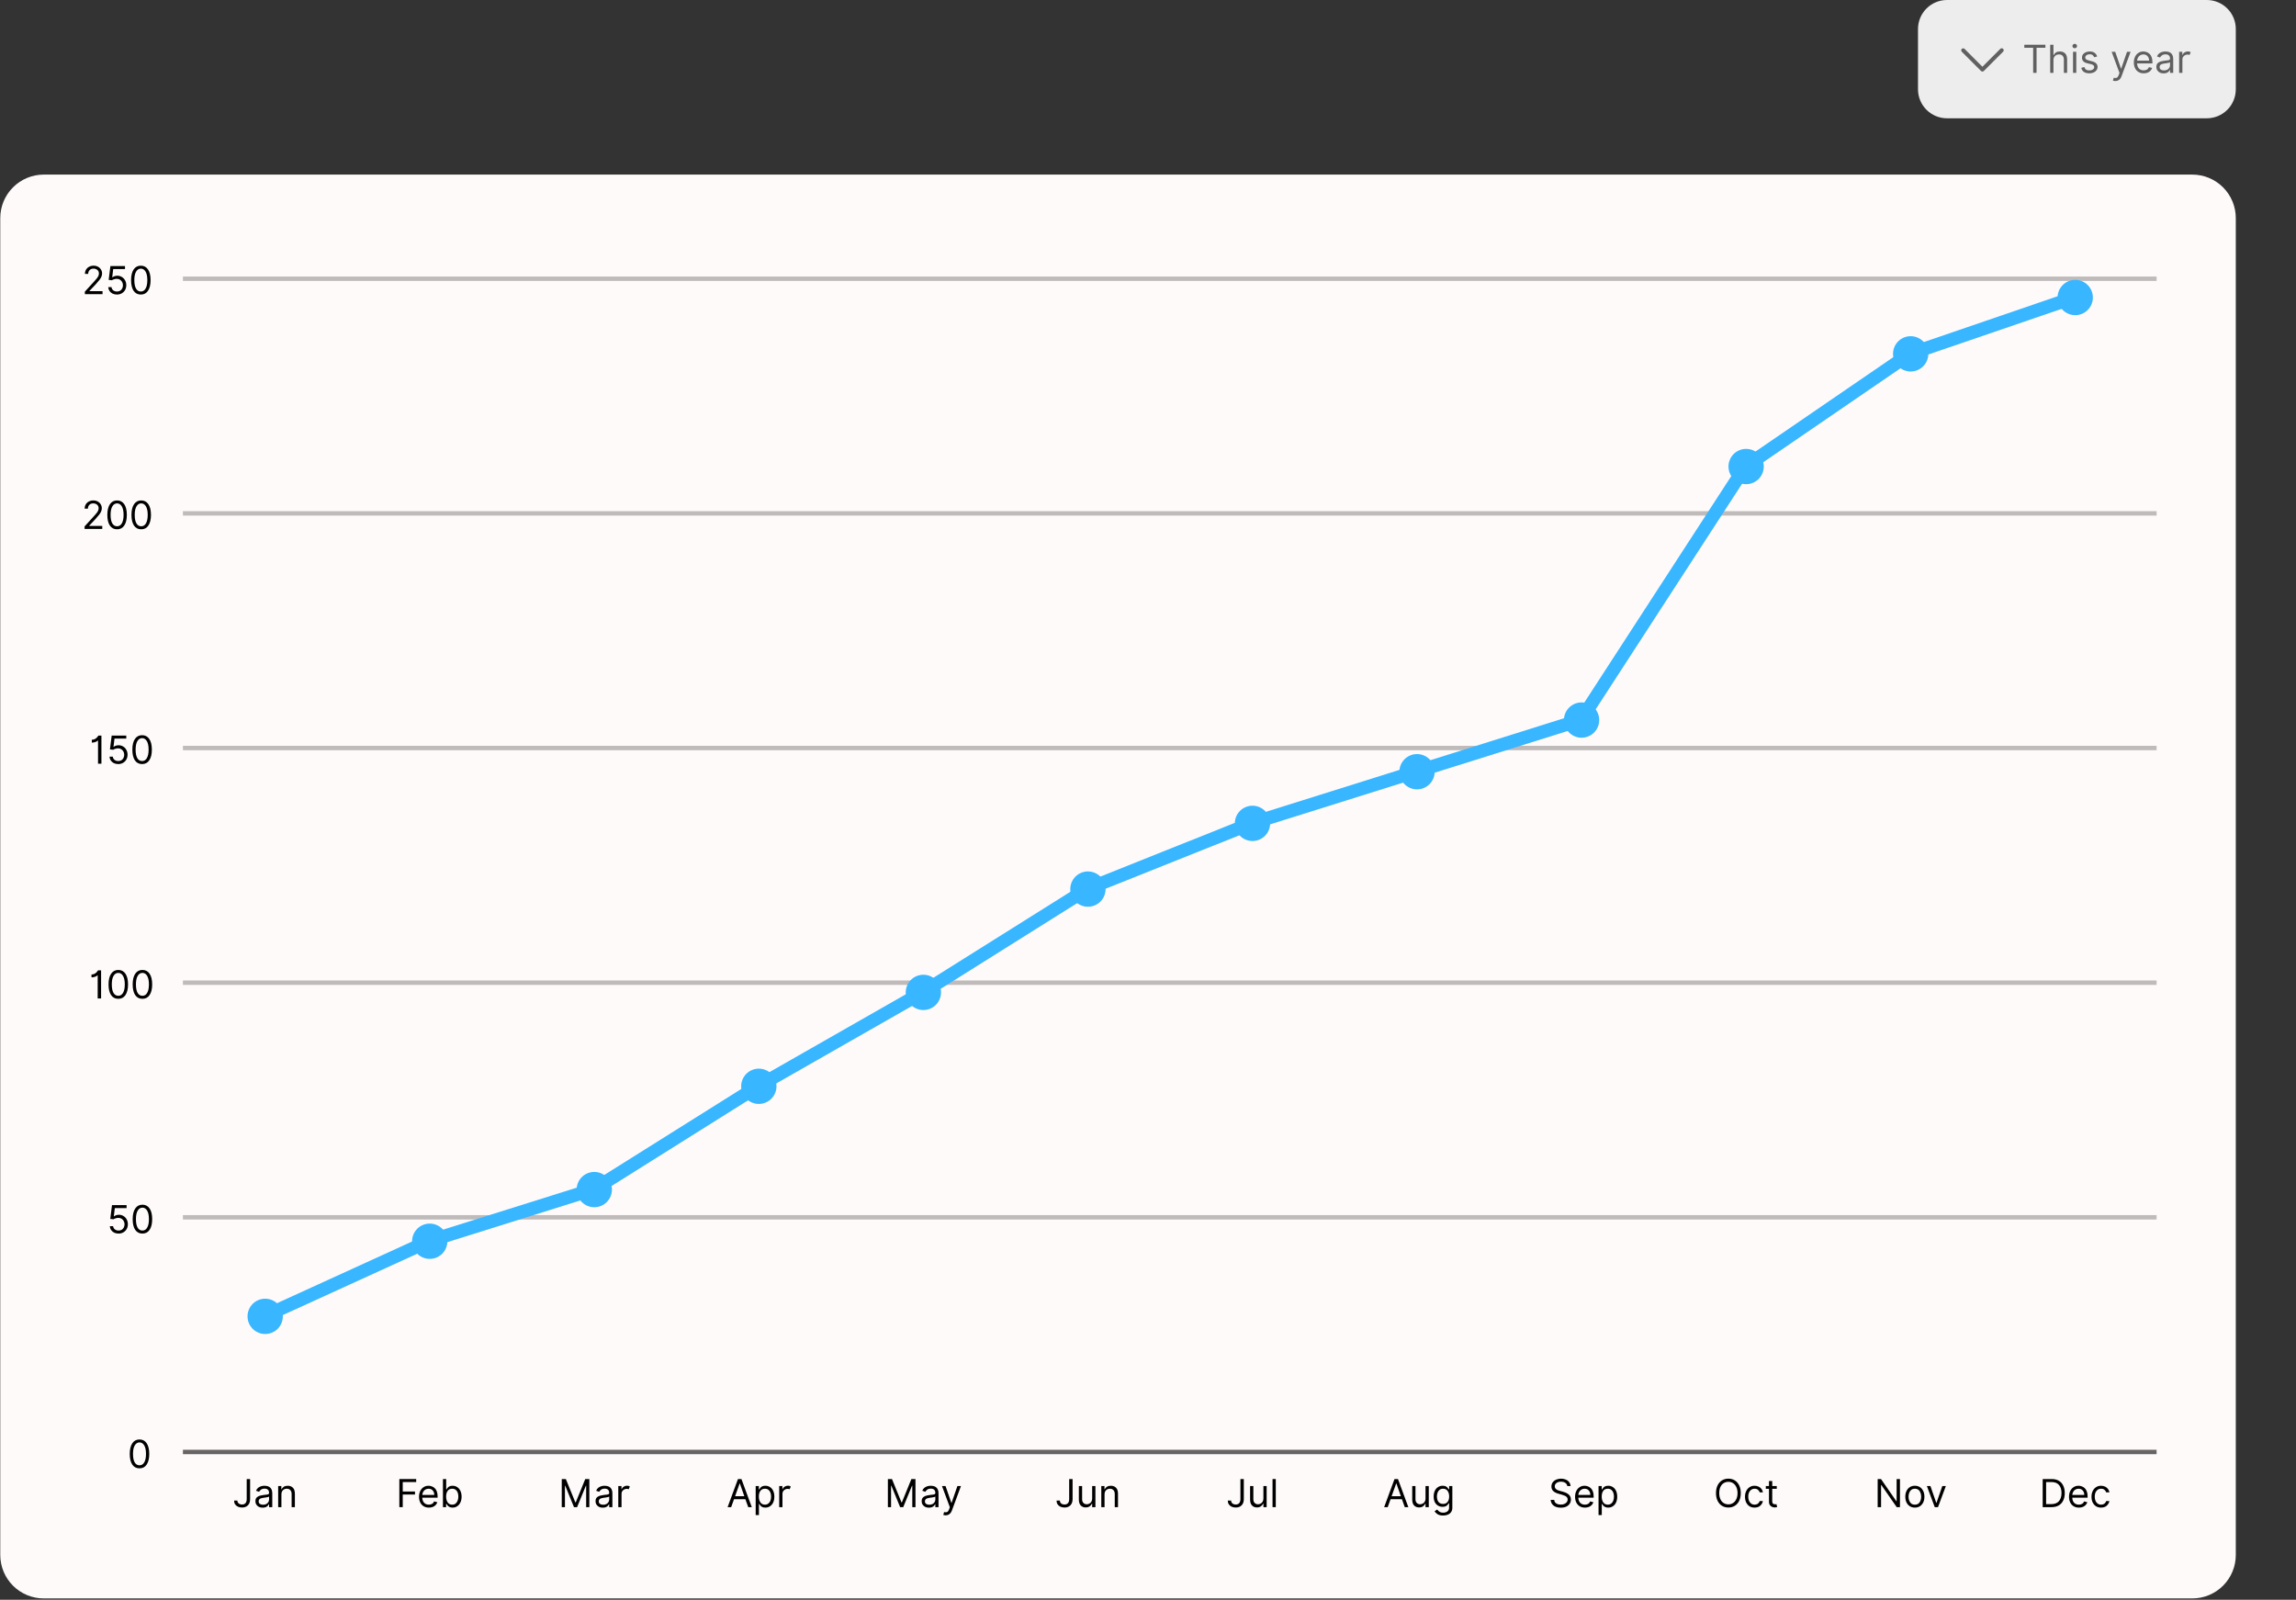 <svg xmlns="http://www.w3.org/2000/svg" xmlns:xlink="http://www.w3.org/1999/xlink" width="633" zoomAndPan="magnify" viewBox="0 0 474.75 330.75" height="441" preserveAspectRatio="xMidYMid meet" version="1.0"><rect x="0" y="0" width="474.75" height="330.75" fill="#333333" stroke="none"/><defs><g/><clipPath id="9fe8f4d281"><path d="M 0.055 36.098 L 462.324 36.098 L 462.324 330.48 L 0.055 330.48 Z M 0.055 36.098 " clip-rule="nonzero"/></clipPath><clipPath id="4a121cbde4"><path d="M 9.047 36.098 L 453.309 36.098 C 455.695 36.098 457.98 37.047 459.668 38.734 C 461.355 40.418 462.301 42.707 462.301 45.094 L 462.301 321.488 C 462.301 323.871 461.355 326.16 459.668 327.848 C 457.98 329.535 455.695 330.48 453.309 330.48 L 9.047 330.48 C 6.664 330.48 4.375 329.535 2.688 327.848 C 1 326.16 0.055 323.871 0.055 321.488 L 0.055 45.094 C 0.055 42.707 1 40.418 2.688 38.734 C 4.375 37.047 6.664 36.098 9.047 36.098 Z M 9.047 36.098 " clip-rule="nonzero"/></clipPath><clipPath id="004df3c034"><path d="M 396.59 0 L 462.32 0 L 462.32 24.457 L 396.59 24.457 Z M 396.59 0 " clip-rule="nonzero"/></clipPath><clipPath id="e03ff46e38"><path d="M 402.586 0 L 456.309 0 C 457.898 0 459.422 0.633 460.547 1.758 C 461.672 2.879 462.301 4.406 462.301 5.996 L 462.301 18.461 C 462.301 20.051 461.672 21.578 460.547 22.703 C 459.422 23.824 457.898 24.457 456.309 24.457 L 402.586 24.457 C 400.996 24.457 399.473 23.824 398.348 22.703 C 397.223 21.578 396.59 20.051 396.59 18.461 L 396.59 5.996 C 396.59 4.406 397.223 2.879 398.348 1.758 C 399.473 0.633 400.996 0 402.586 0 Z M 402.586 0 " clip-rule="nonzero"/></clipPath><clipPath id="4a33a84803"><path d="M 405.469 9.953 L 414.465 9.953 L 414.465 15 L 405.469 15 Z M 405.469 9.953 " clip-rule="nonzero"/></clipPath></defs><g clip-path="url(#9fe8f4d281)"><g clip-path="url(#4a121cbde4)"><path fill="#fffafa" d="M 0.055 36.098 L 462.324 36.098 L 462.324 330.48 L 0.055 330.48 Z M 0.055 36.098 " fill-opacity="1" fill-rule="nonzero"/></g></g><g fill="#000000" fill-opacity="1"><g transform="translate(48.074, 311.608)"><g><path d="M 2.938 -5.812 L 3.641 -5.812 L 3.641 -1.656 C 3.641 -1.102 3.488 -0.676 3.188 -0.375 C 2.883 -0.07 2.484 0.078 1.984 0.078 C 1.66 0.078 1.375 0.02 1.125 -0.094 C 0.875 -0.207 0.676 -0.375 0.531 -0.594 C 0.395 -0.812 0.328 -1.066 0.328 -1.359 L 1.016 -1.359 C 1.016 -1.117 1.102 -0.922 1.281 -0.766 C 1.469 -0.617 1.703 -0.547 1.984 -0.547 C 2.285 -0.547 2.52 -0.641 2.688 -0.828 C 2.852 -1.016 2.938 -1.289 2.938 -1.656 Z M 2.938 -5.812 "/></g></g></g><g fill="#000000" fill-opacity="1"><g transform="translate(52.406, 311.608)"><g><path d="M 1.891 0.109 C 1.617 0.109 1.367 0.055 1.141 -0.047 C 0.922 -0.16 0.742 -0.316 0.609 -0.516 C 0.473 -0.711 0.406 -0.953 0.406 -1.234 C 0.406 -1.484 0.453 -1.688 0.547 -1.844 C 0.648 -2 0.785 -2.117 0.953 -2.203 C 1.117 -2.297 1.301 -2.363 1.5 -2.406 C 1.695 -2.457 1.898 -2.492 2.109 -2.516 C 2.367 -2.555 2.582 -2.582 2.75 -2.594 C 2.914 -2.613 3.035 -2.645 3.109 -2.688 C 3.191 -2.738 3.234 -2.816 3.234 -2.922 L 3.234 -2.938 C 3.234 -3.219 3.156 -3.438 3 -3.594 C 2.844 -3.75 2.613 -3.828 2.312 -3.828 C 1.988 -3.828 1.734 -3.754 1.547 -3.609 C 1.367 -3.473 1.242 -3.328 1.172 -3.172 L 0.531 -3.391 C 0.645 -3.66 0.797 -3.867 0.984 -4.016 C 1.18 -4.16 1.391 -4.266 1.609 -4.328 C 1.836 -4.391 2.062 -4.422 2.281 -4.422 C 2.426 -4.422 2.586 -4.406 2.766 -4.375 C 2.953 -4.344 3.129 -4.273 3.297 -4.172 C 3.473 -4.066 3.613 -3.91 3.719 -3.703 C 3.832 -3.492 3.891 -3.219 3.891 -2.875 L 3.891 0 L 3.234 0 L 3.234 -0.594 L 3.188 -0.594 C 3.145 -0.5 3.07 -0.395 2.969 -0.281 C 2.863 -0.176 2.723 -0.082 2.547 0 C 2.367 0.07 2.148 0.109 1.891 0.109 Z M 2 -0.5 C 2.258 -0.5 2.484 -0.551 2.672 -0.656 C 2.859 -0.758 3 -0.895 3.094 -1.062 C 3.188 -1.227 3.234 -1.398 3.234 -1.578 L 3.234 -2.188 C 3.203 -2.156 3.133 -2.125 3.031 -2.094 C 2.938 -2.07 2.828 -2.051 2.703 -2.031 C 2.586 -2.008 2.469 -1.988 2.344 -1.969 C 2.227 -1.957 2.133 -1.945 2.062 -1.938 C 1.895 -1.914 1.734 -1.879 1.578 -1.828 C 1.43 -1.785 1.312 -1.711 1.219 -1.609 C 1.125 -1.504 1.078 -1.367 1.078 -1.203 C 1.078 -0.973 1.16 -0.797 1.328 -0.672 C 1.504 -0.555 1.727 -0.5 2 -0.5 Z M 2 -0.5 "/></g></g></g><g fill="#000000" fill-opacity="1"><g transform="translate(56.909, 311.608)"><g><path d="M 1.281 -2.625 L 1.281 0 L 0.609 0 L 0.609 -4.359 L 1.266 -4.359 L 1.266 -3.688 L 1.312 -3.688 C 1.414 -3.906 1.57 -4.082 1.781 -4.219 C 1.988 -4.352 2.258 -4.422 2.594 -4.422 C 3.031 -4.422 3.383 -4.285 3.656 -4.016 C 3.926 -3.742 4.062 -3.328 4.062 -2.766 L 4.062 0 L 3.391 0 L 3.391 -2.734 C 3.391 -3.066 3.301 -3.328 3.125 -3.516 C 2.945 -3.711 2.703 -3.812 2.391 -3.812 C 2.078 -3.812 1.812 -3.707 1.594 -3.5 C 1.383 -3.301 1.281 -3.008 1.281 -2.625 Z M 1.281 -2.625 "/></g></g></g><g fill="#000000" fill-opacity="1"><g transform="translate(81.87, 311.608)"><g><path d="M 0.703 0 L 0.703 -5.812 L 4.188 -5.812 L 4.188 -5.188 L 1.406 -5.188 L 1.406 -3.234 L 3.938 -3.234 L 3.938 -2.609 L 1.406 -2.609 L 1.406 0 Z M 0.703 0 "/></g></g></g><g fill="#000000" fill-opacity="1"><g transform="translate(86.236, 311.608)"><g><path d="M 2.438 0.094 C 2.02 0.094 1.66 0 1.359 -0.188 C 1.055 -0.375 0.82 -0.633 0.656 -0.969 C 0.488 -1.312 0.406 -1.703 0.406 -2.141 C 0.406 -2.586 0.488 -2.984 0.656 -3.328 C 0.82 -3.672 1.051 -3.938 1.344 -4.125 C 1.633 -4.32 1.977 -4.422 2.375 -4.422 C 2.602 -4.422 2.828 -4.379 3.047 -4.297 C 3.266 -4.223 3.461 -4.102 3.641 -3.938 C 3.828 -3.77 3.973 -3.547 4.078 -3.266 C 4.191 -2.984 4.25 -2.641 4.25 -2.234 L 4.25 -1.953 L 1.078 -1.953 C 1.098 -1.484 1.234 -1.125 1.484 -0.875 C 1.734 -0.633 2.051 -0.516 2.438 -0.516 C 2.707 -0.516 2.938 -0.57 3.125 -0.688 C 3.312 -0.801 3.445 -0.969 3.531 -1.188 L 4.188 -1.016 C 4.082 -0.68 3.875 -0.41 3.562 -0.203 C 3.258 -0.004 2.883 0.094 2.438 0.094 Z M 1.078 -2.531 L 3.562 -2.531 C 3.562 -2.906 3.453 -3.211 3.234 -3.453 C 3.023 -3.691 2.738 -3.812 2.375 -3.812 C 2.113 -3.812 1.891 -3.75 1.703 -3.625 C 1.516 -3.508 1.367 -3.352 1.266 -3.156 C 1.16 -2.969 1.098 -2.758 1.078 -2.531 Z M 1.078 -2.531 "/></g></g></g><g fill="#000000" fill-opacity="1"><g transform="translate(90.886, 311.608)"><g><path d="M 0.703 0 L 0.703 -5.812 L 1.375 -5.812 L 1.375 -3.672 L 1.438 -3.672 C 1.477 -3.742 1.539 -3.836 1.625 -3.953 C 1.719 -4.078 1.848 -4.188 2.016 -4.281 C 2.18 -4.375 2.406 -4.422 2.688 -4.422 C 3.062 -4.422 3.383 -4.328 3.656 -4.141 C 3.938 -3.961 4.156 -3.703 4.312 -3.359 C 4.477 -3.023 4.562 -2.629 4.562 -2.172 C 4.562 -1.711 4.477 -1.312 4.312 -0.969 C 4.156 -0.633 3.938 -0.375 3.656 -0.188 C 3.383 0 3.066 0.094 2.703 0.094 C 2.422 0.094 2.195 0.047 2.031 -0.047 C 1.863 -0.141 1.734 -0.242 1.641 -0.359 C 1.547 -0.484 1.477 -0.586 1.438 -0.672 L 1.359 -0.672 L 1.359 0 Z M 1.359 -2.188 C 1.359 -1.688 1.469 -1.281 1.688 -0.969 C 1.906 -0.664 2.211 -0.516 2.609 -0.516 C 2.891 -0.516 3.125 -0.586 3.312 -0.734 C 3.5 -0.879 3.641 -1.078 3.734 -1.328 C 3.836 -1.586 3.891 -1.875 3.891 -2.188 C 3.891 -2.488 3.844 -2.766 3.75 -3.016 C 3.656 -3.266 3.516 -3.457 3.328 -3.594 C 3.141 -3.738 2.898 -3.812 2.609 -3.812 C 2.203 -3.812 1.891 -3.66 1.672 -3.359 C 1.461 -3.066 1.359 -2.676 1.359 -2.188 Z M 1.359 -2.188 "/></g></g></g><g fill="#000000" fill-opacity="1"><g transform="translate(115.453, 311.608)"><g><path d="M 0.703 -5.812 L 1.547 -5.812 L 3.516 -0.984 L 3.594 -0.984 L 5.562 -5.812 L 6.406 -5.812 L 6.406 0 L 5.75 0 L 5.75 -4.422 L 5.688 -4.422 L 3.875 0 L 3.234 0 L 1.422 -4.422 L 1.359 -4.422 L 1.359 0 L 0.703 0 Z M 0.703 -5.812 "/></g></g></g><g fill="#000000" fill-opacity="1"><g transform="translate(122.733, 311.608)"><g><path d="M 1.891 0.109 C 1.617 0.109 1.367 0.055 1.141 -0.047 C 0.922 -0.16 0.742 -0.316 0.609 -0.516 C 0.473 -0.711 0.406 -0.953 0.406 -1.234 C 0.406 -1.484 0.453 -1.688 0.547 -1.844 C 0.648 -2 0.785 -2.117 0.953 -2.203 C 1.117 -2.297 1.301 -2.363 1.5 -2.406 C 1.695 -2.457 1.898 -2.492 2.109 -2.516 C 2.367 -2.555 2.582 -2.582 2.75 -2.594 C 2.914 -2.613 3.035 -2.645 3.109 -2.688 C 3.191 -2.738 3.234 -2.816 3.234 -2.922 L 3.234 -2.938 C 3.234 -3.219 3.156 -3.438 3 -3.594 C 2.844 -3.75 2.613 -3.828 2.312 -3.828 C 1.988 -3.828 1.734 -3.754 1.547 -3.609 C 1.367 -3.473 1.242 -3.328 1.172 -3.172 L 0.531 -3.391 C 0.645 -3.66 0.797 -3.867 0.984 -4.016 C 1.18 -4.16 1.391 -4.266 1.609 -4.328 C 1.836 -4.391 2.062 -4.422 2.281 -4.422 C 2.426 -4.422 2.586 -4.406 2.766 -4.375 C 2.953 -4.344 3.129 -4.273 3.297 -4.172 C 3.473 -4.066 3.613 -3.91 3.719 -3.703 C 3.832 -3.492 3.891 -3.219 3.891 -2.875 L 3.891 0 L 3.234 0 L 3.234 -0.594 L 3.188 -0.594 C 3.145 -0.5 3.07 -0.395 2.969 -0.281 C 2.863 -0.176 2.723 -0.082 2.547 0 C 2.367 0.07 2.148 0.109 1.891 0.109 Z M 2 -0.5 C 2.258 -0.5 2.484 -0.551 2.672 -0.656 C 2.859 -0.758 3 -0.895 3.094 -1.062 C 3.188 -1.227 3.234 -1.398 3.234 -1.578 L 3.234 -2.188 C 3.203 -2.156 3.133 -2.125 3.031 -2.094 C 2.938 -2.07 2.828 -2.051 2.703 -2.031 C 2.586 -2.008 2.469 -1.988 2.344 -1.969 C 2.227 -1.957 2.133 -1.945 2.062 -1.938 C 1.895 -1.914 1.734 -1.879 1.578 -1.828 C 1.43 -1.785 1.312 -1.711 1.219 -1.609 C 1.125 -1.504 1.078 -1.367 1.078 -1.203 C 1.078 -0.973 1.16 -0.797 1.328 -0.672 C 1.504 -0.555 1.727 -0.5 2 -0.5 Z M 2 -0.5 "/></g></g></g><g fill="#000000" fill-opacity="1"><g transform="translate(127.236, 311.608)"><g><path d="M 0.609 0 L 0.609 -4.359 L 1.266 -4.359 L 1.266 -3.703 L 1.312 -3.703 C 1.383 -3.922 1.523 -4.098 1.734 -4.234 C 1.941 -4.367 2.176 -4.438 2.438 -4.438 C 2.562 -4.438 2.664 -4.422 2.75 -4.391 C 2.844 -4.359 2.926 -4.316 3 -4.266 L 2.766 -3.703 C 2.723 -3.723 2.672 -3.738 2.609 -3.75 C 2.547 -3.77 2.473 -3.781 2.391 -3.781 C 2.066 -3.781 1.801 -3.68 1.594 -3.484 C 1.383 -3.297 1.281 -3.055 1.281 -2.766 L 1.281 0 Z M 0.609 0 "/></g></g></g><g fill="#000000" fill-opacity="1"><g transform="translate(150.247, 311.608)"><g><path d="M 0.938 0 L 0.203 0 L 2.344 -5.812 L 3.062 -5.812 L 5.203 0 L 4.469 0 L 3.875 -1.641 L 1.531 -1.641 Z M 1.75 -2.266 L 3.656 -2.266 L 2.734 -4.891 L 2.688 -4.891 Z M 1.75 -2.266 "/></g></g></g><g fill="#000000" fill-opacity="1"><g transform="translate(155.645, 311.608)"><g><path d="M 0.609 1.641 L 0.609 -4.359 L 1.266 -4.359 L 1.266 -3.672 L 1.344 -3.672 C 1.395 -3.742 1.461 -3.836 1.547 -3.953 C 1.629 -4.078 1.754 -4.188 1.922 -4.281 C 2.086 -4.375 2.316 -4.422 2.609 -4.422 C 2.973 -4.422 3.297 -4.328 3.578 -4.141 C 3.859 -3.961 4.078 -3.703 4.234 -3.359 C 4.391 -3.023 4.469 -2.629 4.469 -2.172 C 4.469 -1.711 4.391 -1.312 4.234 -0.969 C 4.078 -0.633 3.859 -0.375 3.578 -0.188 C 3.297 0 2.973 0.094 2.609 0.094 C 2.328 0.094 2.102 0.047 1.938 -0.047 C 1.77 -0.141 1.641 -0.242 1.547 -0.359 C 1.461 -0.484 1.395 -0.586 1.344 -0.672 L 1.281 -0.672 L 1.281 1.641 Z M 1.266 -2.188 C 1.266 -1.688 1.375 -1.281 1.594 -0.969 C 1.812 -0.664 2.117 -0.516 2.516 -0.516 C 2.797 -0.516 3.031 -0.586 3.219 -0.734 C 3.414 -0.879 3.562 -1.078 3.656 -1.328 C 3.75 -1.586 3.797 -1.875 3.797 -2.188 C 3.797 -2.488 3.75 -2.766 3.656 -3.016 C 3.562 -3.266 3.422 -3.457 3.234 -3.594 C 3.047 -3.738 2.805 -3.812 2.516 -3.812 C 2.109 -3.812 1.797 -3.66 1.578 -3.359 C 1.367 -3.066 1.266 -2.676 1.266 -2.188 Z M 1.266 -2.188 "/></g></g></g><g fill="#000000" fill-opacity="1"><g transform="translate(160.51, 311.608)"><g><path d="M 0.609 0 L 0.609 -4.359 L 1.266 -4.359 L 1.266 -3.703 L 1.312 -3.703 C 1.383 -3.922 1.523 -4.098 1.734 -4.234 C 1.941 -4.367 2.176 -4.438 2.438 -4.438 C 2.562 -4.438 2.664 -4.422 2.75 -4.391 C 2.844 -4.359 2.926 -4.316 3 -4.266 L 2.766 -3.703 C 2.723 -3.723 2.672 -3.738 2.609 -3.75 C 2.547 -3.77 2.473 -3.781 2.391 -3.781 C 2.066 -3.781 1.801 -3.68 1.594 -3.484 C 1.383 -3.297 1.281 -3.055 1.281 -2.766 L 1.281 0 Z M 0.609 0 "/></g></g></g><g fill="#000000" fill-opacity="1"><g transform="translate(182.888, 311.608)"><g><path d="M 0.703 -5.812 L 1.547 -5.812 L 3.516 -0.984 L 3.594 -0.984 L 5.562 -5.812 L 6.406 -5.812 L 6.406 0 L 5.75 0 L 5.75 -4.422 L 5.688 -4.422 L 3.875 0 L 3.234 0 L 1.422 -4.422 L 1.359 -4.422 L 1.359 0 L 0.703 0 Z M 0.703 -5.812 "/></g></g></g><g fill="#000000" fill-opacity="1"><g transform="translate(190.169, 311.608)"><g><path d="M 1.891 0.109 C 1.617 0.109 1.367 0.055 1.141 -0.047 C 0.922 -0.16 0.742 -0.316 0.609 -0.516 C 0.473 -0.711 0.406 -0.953 0.406 -1.234 C 0.406 -1.484 0.453 -1.688 0.547 -1.844 C 0.648 -2 0.785 -2.117 0.953 -2.203 C 1.117 -2.297 1.301 -2.363 1.5 -2.406 C 1.695 -2.457 1.898 -2.492 2.109 -2.516 C 2.367 -2.555 2.582 -2.582 2.75 -2.594 C 2.914 -2.613 3.035 -2.645 3.109 -2.688 C 3.191 -2.738 3.234 -2.816 3.234 -2.922 L 3.234 -2.938 C 3.234 -3.219 3.156 -3.438 3 -3.594 C 2.844 -3.75 2.613 -3.828 2.312 -3.828 C 1.988 -3.828 1.734 -3.754 1.547 -3.609 C 1.367 -3.473 1.242 -3.328 1.172 -3.172 L 0.531 -3.391 C 0.645 -3.66 0.797 -3.867 0.984 -4.016 C 1.18 -4.16 1.391 -4.266 1.609 -4.328 C 1.836 -4.391 2.062 -4.422 2.281 -4.422 C 2.426 -4.422 2.586 -4.406 2.766 -4.375 C 2.953 -4.344 3.129 -4.273 3.297 -4.172 C 3.473 -4.066 3.613 -3.91 3.719 -3.703 C 3.832 -3.492 3.891 -3.219 3.891 -2.875 L 3.891 0 L 3.234 0 L 3.234 -0.594 L 3.188 -0.594 C 3.145 -0.5 3.07 -0.395 2.969 -0.281 C 2.863 -0.176 2.723 -0.082 2.547 0 C 2.367 0.07 2.148 0.109 1.891 0.109 Z M 2 -0.5 C 2.258 -0.5 2.484 -0.551 2.672 -0.656 C 2.859 -0.758 3 -0.895 3.094 -1.062 C 3.188 -1.227 3.234 -1.398 3.234 -1.578 L 3.234 -2.188 C 3.203 -2.156 3.133 -2.125 3.031 -2.094 C 2.938 -2.07 2.828 -2.051 2.703 -2.031 C 2.586 -2.008 2.469 -1.988 2.344 -1.969 C 2.227 -1.957 2.133 -1.945 2.062 -1.938 C 1.895 -1.914 1.734 -1.879 1.578 -1.828 C 1.43 -1.785 1.312 -1.711 1.219 -1.609 C 1.125 -1.504 1.078 -1.367 1.078 -1.203 C 1.078 -0.973 1.16 -0.797 1.328 -0.672 C 1.504 -0.555 1.727 -0.5 2 -0.5 Z M 2 -0.5 "/></g></g></g><g fill="#000000" fill-opacity="1"><g transform="translate(194.512, 311.608)"><g><path d="M 1.016 1.688 C 0.91 1.688 0.812 1.676 0.719 1.656 C 0.625 1.645 0.562 1.629 0.531 1.609 L 0.703 1.016 C 0.953 1.078 1.156 1.078 1.312 1.016 C 1.477 0.953 1.617 0.758 1.734 0.438 L 1.891 0.016 L 0.266 -4.359 L 1 -4.359 L 2.203 -0.891 L 2.25 -0.891 L 3.453 -4.359 L 4.188 -4.359 L 2.312 0.703 C 2.062 1.359 1.629 1.688 1.016 1.688 Z M 1.016 1.688 "/></g></g></g><g fill="#000000" fill-opacity="1"><g transform="translate(218.139, 311.608)"><g><path d="M 2.938 -5.812 L 3.641 -5.812 L 3.641 -1.656 C 3.641 -1.102 3.488 -0.676 3.188 -0.375 C 2.883 -0.07 2.484 0.078 1.984 0.078 C 1.66 0.078 1.375 0.02 1.125 -0.094 C 0.875 -0.207 0.676 -0.375 0.531 -0.594 C 0.395 -0.812 0.328 -1.066 0.328 -1.359 L 1.016 -1.359 C 1.016 -1.117 1.102 -0.922 1.281 -0.766 C 1.469 -0.617 1.703 -0.547 1.984 -0.547 C 2.285 -0.547 2.52 -0.641 2.688 -0.828 C 2.852 -1.016 2.938 -1.289 2.938 -1.656 Z M 2.938 -5.812 "/></g></g></g><g fill="#000000" fill-opacity="1"><g transform="translate(222.471, 311.608)"><g><path d="M 3.359 -1.781 L 3.359 -4.359 L 4.031 -4.359 L 4.031 0 L 3.359 0 L 3.359 -0.734 L 3.312 -0.734 C 3.219 -0.516 3.062 -0.328 2.844 -0.172 C 2.625 -0.016 2.348 0.062 2.016 0.062 C 1.609 0.062 1.27 -0.07 1 -0.344 C 0.738 -0.613 0.609 -1.031 0.609 -1.594 L 0.609 -4.359 L 1.281 -4.359 L 1.281 -1.641 C 1.281 -1.316 1.367 -1.062 1.547 -0.875 C 1.734 -0.688 1.961 -0.594 2.234 -0.594 C 2.398 -0.594 2.57 -0.633 2.75 -0.719 C 2.926 -0.801 3.07 -0.93 3.188 -1.109 C 3.301 -1.285 3.359 -1.508 3.359 -1.781 Z M 3.359 -1.781 "/></g></g></g><g fill="#000000" fill-opacity="1"><g transform="translate(227.109, 311.608)"><g><path d="M 1.281 -2.625 L 1.281 0 L 0.609 0 L 0.609 -4.359 L 1.266 -4.359 L 1.266 -3.688 L 1.312 -3.688 C 1.414 -3.906 1.57 -4.082 1.781 -4.219 C 1.988 -4.352 2.258 -4.422 2.594 -4.422 C 3.031 -4.422 3.383 -4.285 3.656 -4.016 C 3.926 -3.742 4.062 -3.328 4.062 -2.766 L 4.062 0 L 3.391 0 L 3.391 -2.734 C 3.391 -3.066 3.301 -3.328 3.125 -3.516 C 2.945 -3.711 2.703 -3.812 2.391 -3.812 C 2.078 -3.812 1.812 -3.707 1.594 -3.5 C 1.383 -3.301 1.281 -3.008 1.281 -2.625 Z M 1.281 -2.625 "/></g></g></g><g fill="#000000" fill-opacity="1"><g transform="translate(253.546, 311.608)"><g><path d="M 2.938 -5.812 L 3.641 -5.812 L 3.641 -1.656 C 3.641 -1.102 3.488 -0.676 3.188 -0.375 C 2.883 -0.07 2.484 0.078 1.984 0.078 C 1.66 0.078 1.375 0.02 1.125 -0.094 C 0.875 -0.207 0.676 -0.375 0.531 -0.594 C 0.395 -0.812 0.328 -1.066 0.328 -1.359 L 1.016 -1.359 C 1.016 -1.117 1.102 -0.922 1.281 -0.766 C 1.469 -0.617 1.703 -0.547 1.984 -0.547 C 2.285 -0.547 2.52 -0.641 2.688 -0.828 C 2.852 -1.016 2.938 -1.289 2.938 -1.656 Z M 2.938 -5.812 "/></g></g></g><g fill="#000000" fill-opacity="1"><g transform="translate(257.878, 311.608)"><g><path d="M 3.359 -1.781 L 3.359 -4.359 L 4.031 -4.359 L 4.031 0 L 3.359 0 L 3.359 -0.734 L 3.312 -0.734 C 3.219 -0.516 3.062 -0.328 2.844 -0.172 C 2.625 -0.016 2.348 0.062 2.016 0.062 C 1.609 0.062 1.27 -0.07 1 -0.344 C 0.738 -0.613 0.609 -1.031 0.609 -1.594 L 0.609 -4.359 L 1.281 -4.359 L 1.281 -1.641 C 1.281 -1.316 1.367 -1.062 1.547 -0.875 C 1.734 -0.688 1.961 -0.594 2.234 -0.594 C 2.398 -0.594 2.57 -0.633 2.75 -0.719 C 2.926 -0.801 3.07 -0.93 3.188 -1.109 C 3.301 -1.285 3.359 -1.508 3.359 -1.781 Z M 3.359 -1.781 "/></g></g></g><g fill="#000000" fill-opacity="1"><g transform="translate(262.516, 311.608)"><g><path d="M 1.281 -5.812 L 1.281 0 L 0.609 0 L 0.609 -5.812 Z M 1.281 -5.812 "/></g></g></g><g fill="#000000" fill-opacity="1"><g transform="translate(286.002, 311.608)"><g><path d="M 0.938 0 L 0.203 0 L 2.344 -5.812 L 3.062 -5.812 L 5.203 0 L 4.469 0 L 3.875 -1.641 L 1.531 -1.641 Z M 1.75 -2.266 L 3.656 -2.266 L 2.734 -4.891 L 2.688 -4.891 Z M 1.75 -2.266 "/></g></g></g><g fill="#000000" fill-opacity="1"><g transform="translate(291.4, 311.608)"><g><path d="M 3.359 -1.781 L 3.359 -4.359 L 4.031 -4.359 L 4.031 0 L 3.359 0 L 3.359 -0.734 L 3.312 -0.734 C 3.219 -0.516 3.062 -0.328 2.844 -0.172 C 2.625 -0.016 2.348 0.062 2.016 0.062 C 1.609 0.062 1.27 -0.07 1 -0.344 C 0.738 -0.613 0.609 -1.031 0.609 -1.594 L 0.609 -4.359 L 1.281 -4.359 L 1.281 -1.641 C 1.281 -1.316 1.367 -1.062 1.547 -0.875 C 1.734 -0.688 1.961 -0.594 2.234 -0.594 C 2.398 -0.594 2.57 -0.633 2.75 -0.719 C 2.926 -0.801 3.07 -0.93 3.188 -1.109 C 3.301 -1.285 3.359 -1.508 3.359 -1.781 Z M 3.359 -1.781 "/></g></g></g><g fill="#000000" fill-opacity="1"><g transform="translate(296.038, 311.608)"><g><path d="M 2.375 1.734 C 1.883 1.734 1.5 1.645 1.219 1.469 C 0.938 1.289 0.727 1.086 0.594 0.859 L 1.125 0.484 C 1.188 0.555 1.266 0.645 1.359 0.75 C 1.453 0.852 1.578 0.941 1.734 1.016 C 1.898 1.098 2.113 1.141 2.375 1.141 C 2.727 1.141 3.02 1.051 3.25 0.875 C 3.477 0.707 3.594 0.441 3.594 0.078 L 3.594 -0.812 L 3.531 -0.812 C 3.477 -0.727 3.406 -0.629 3.312 -0.516 C 3.227 -0.398 3.102 -0.297 2.938 -0.203 C 2.77 -0.109 2.547 -0.062 2.266 -0.062 C 1.91 -0.062 1.594 -0.145 1.312 -0.312 C 1.031 -0.477 0.805 -0.719 0.641 -1.031 C 0.484 -1.352 0.406 -1.742 0.406 -2.203 C 0.406 -2.648 0.484 -3.039 0.641 -3.375 C 0.797 -3.707 1.016 -3.961 1.297 -4.141 C 1.578 -4.328 1.898 -4.422 2.266 -4.422 C 2.555 -4.422 2.785 -4.375 2.953 -4.281 C 3.117 -4.188 3.242 -4.078 3.328 -3.953 C 3.422 -3.836 3.492 -3.742 3.547 -3.672 L 3.609 -3.672 L 3.609 -4.359 L 4.266 -4.359 L 4.266 0.125 C 4.266 0.5 4.176 0.801 4 1.031 C 3.832 1.27 3.602 1.445 3.312 1.562 C 3.031 1.676 2.719 1.734 2.375 1.734 Z M 2.359 -0.672 C 2.754 -0.672 3.062 -0.805 3.281 -1.078 C 3.5 -1.348 3.609 -1.727 3.609 -2.219 C 3.609 -2.688 3.5 -3.066 3.281 -3.359 C 3.07 -3.66 2.766 -3.812 2.359 -3.812 C 2.066 -3.812 1.828 -3.738 1.641 -3.594 C 1.453 -3.457 1.312 -3.266 1.219 -3.016 C 1.125 -2.773 1.078 -2.508 1.078 -2.219 C 1.078 -1.758 1.18 -1.383 1.391 -1.094 C 1.609 -0.812 1.93 -0.672 2.359 -0.672 Z M 2.359 -0.672 "/></g></g></g><g fill="#000000" fill-opacity="1"><g transform="translate(320.183, 311.608)"><g><path d="M 3.891 -4.359 C 3.848 -4.648 3.707 -4.875 3.469 -5.031 C 3.227 -5.188 2.93 -5.266 2.578 -5.266 C 2.191 -5.266 1.879 -5.172 1.641 -4.984 C 1.41 -4.805 1.297 -4.582 1.297 -4.312 C 1.297 -4.102 1.359 -3.93 1.484 -3.797 C 1.609 -3.672 1.758 -3.57 1.938 -3.5 C 2.113 -3.426 2.273 -3.375 2.422 -3.344 L 3.016 -3.188 C 3.16 -3.145 3.328 -3.086 3.516 -3.016 C 3.703 -2.941 3.879 -2.844 4.047 -2.719 C 4.223 -2.602 4.363 -2.453 4.469 -2.266 C 4.582 -2.078 4.641 -1.848 4.641 -1.578 C 4.641 -1.266 4.555 -0.977 4.391 -0.719 C 4.234 -0.469 4 -0.266 3.688 -0.109 C 3.375 0.035 2.992 0.109 2.547 0.109 C 1.922 0.109 1.422 -0.035 1.047 -0.328 C 0.68 -0.629 0.484 -1.02 0.453 -1.5 L 1.188 -1.5 C 1.195 -1.281 1.266 -1.098 1.391 -0.953 C 1.523 -0.805 1.691 -0.695 1.891 -0.625 C 2.098 -0.562 2.316 -0.531 2.547 -0.531 C 2.816 -0.531 3.055 -0.57 3.266 -0.656 C 3.484 -0.75 3.656 -0.875 3.781 -1.031 C 3.906 -1.188 3.969 -1.375 3.969 -1.594 C 3.969 -1.781 3.91 -1.938 3.797 -2.062 C 3.691 -2.188 3.551 -2.285 3.375 -2.359 C 3.195 -2.43 3.008 -2.5 2.812 -2.562 L 2.094 -2.766 C 1.633 -2.891 1.27 -3.07 1 -3.312 C 0.738 -3.562 0.609 -3.879 0.609 -4.266 C 0.609 -4.598 0.695 -4.883 0.875 -5.125 C 1.051 -5.363 1.289 -5.551 1.594 -5.688 C 1.895 -5.82 2.234 -5.891 2.609 -5.891 C 2.984 -5.891 3.316 -5.82 3.609 -5.688 C 3.898 -5.562 4.129 -5.379 4.297 -5.141 C 4.461 -4.91 4.551 -4.648 4.562 -4.359 Z M 3.891 -4.359 "/></g></g></g><g fill="#000000" fill-opacity="1"><g transform="translate(325.275, 311.608)"><g><path d="M 2.438 0.094 C 2.02 0.094 1.66 0 1.359 -0.188 C 1.055 -0.375 0.82 -0.633 0.656 -0.969 C 0.488 -1.312 0.406 -1.703 0.406 -2.141 C 0.406 -2.586 0.488 -2.984 0.656 -3.328 C 0.82 -3.672 1.051 -3.938 1.344 -4.125 C 1.633 -4.32 1.977 -4.422 2.375 -4.422 C 2.602 -4.422 2.828 -4.379 3.047 -4.297 C 3.266 -4.223 3.461 -4.102 3.641 -3.938 C 3.828 -3.77 3.973 -3.547 4.078 -3.266 C 4.191 -2.984 4.25 -2.641 4.25 -2.234 L 4.25 -1.953 L 1.078 -1.953 C 1.098 -1.484 1.234 -1.125 1.484 -0.875 C 1.734 -0.633 2.051 -0.516 2.438 -0.516 C 2.707 -0.516 2.938 -0.57 3.125 -0.688 C 3.312 -0.801 3.445 -0.969 3.531 -1.188 L 4.188 -1.016 C 4.082 -0.68 3.875 -0.41 3.562 -0.203 C 3.258 -0.004 2.883 0.094 2.438 0.094 Z M 1.078 -2.531 L 3.562 -2.531 C 3.562 -2.906 3.453 -3.211 3.234 -3.453 C 3.023 -3.691 2.738 -3.812 2.375 -3.812 C 2.113 -3.812 1.891 -3.75 1.703 -3.625 C 1.516 -3.508 1.367 -3.352 1.266 -3.156 C 1.16 -2.969 1.098 -2.758 1.078 -2.531 Z M 1.078 -2.531 "/></g></g></g><g fill="#000000" fill-opacity="1"><g transform="translate(329.925, 311.608)"><g><path d="M 0.609 1.641 L 0.609 -4.359 L 1.266 -4.359 L 1.266 -3.672 L 1.344 -3.672 C 1.395 -3.742 1.461 -3.836 1.547 -3.953 C 1.629 -4.078 1.754 -4.188 1.922 -4.281 C 2.086 -4.375 2.316 -4.422 2.609 -4.422 C 2.973 -4.422 3.297 -4.328 3.578 -4.141 C 3.859 -3.961 4.078 -3.703 4.234 -3.359 C 4.391 -3.023 4.469 -2.629 4.469 -2.172 C 4.469 -1.711 4.391 -1.312 4.234 -0.969 C 4.078 -0.633 3.859 -0.375 3.578 -0.188 C 3.297 0 2.973 0.094 2.609 0.094 C 2.328 0.094 2.102 0.047 1.938 -0.047 C 1.77 -0.141 1.641 -0.242 1.547 -0.359 C 1.461 -0.484 1.395 -0.586 1.344 -0.672 L 1.281 -0.672 L 1.281 1.641 Z M 1.266 -2.188 C 1.266 -1.688 1.375 -1.281 1.594 -0.969 C 1.812 -0.664 2.117 -0.516 2.516 -0.516 C 2.797 -0.516 3.031 -0.586 3.219 -0.734 C 3.414 -0.879 3.562 -1.078 3.656 -1.328 C 3.75 -1.586 3.797 -1.875 3.797 -2.188 C 3.797 -2.488 3.75 -2.766 3.656 -3.016 C 3.562 -3.266 3.422 -3.457 3.234 -3.594 C 3.047 -3.738 2.805 -3.812 2.516 -3.812 C 2.109 -3.812 1.797 -3.66 1.578 -3.359 C 1.367 -3.066 1.266 -2.676 1.266 -2.188 Z M 1.266 -2.188 "/></g></g></g><g fill="#000000" fill-opacity="1"><g transform="translate(354.336, 311.608)"><g><path d="M 5.609 -2.906 C 5.609 -2.289 5.5 -1.758 5.281 -1.312 C 5.062 -0.863 4.758 -0.52 4.375 -0.281 C 3.988 -0.039 3.547 0.078 3.047 0.078 C 2.547 0.078 2.102 -0.039 1.719 -0.281 C 1.332 -0.52 1.031 -0.863 0.812 -1.312 C 0.594 -1.758 0.484 -2.289 0.484 -2.906 C 0.484 -3.52 0.594 -4.051 0.812 -4.5 C 1.031 -4.945 1.332 -5.289 1.719 -5.531 C 2.102 -5.77 2.547 -5.891 3.047 -5.891 C 3.547 -5.891 3.988 -5.77 4.375 -5.531 C 4.758 -5.289 5.062 -4.945 5.281 -4.5 C 5.5 -4.051 5.609 -3.52 5.609 -2.906 Z M 4.938 -2.906 C 4.938 -3.414 4.848 -3.844 4.672 -4.188 C 4.504 -4.531 4.281 -4.789 4 -4.969 C 3.719 -5.145 3.398 -5.234 3.047 -5.234 C 2.691 -5.234 2.367 -5.145 2.078 -4.969 C 1.797 -4.789 1.57 -4.531 1.406 -4.188 C 1.238 -3.844 1.156 -3.414 1.156 -2.906 C 1.156 -2.406 1.238 -1.977 1.406 -1.625 C 1.57 -1.281 1.797 -1.02 2.078 -0.844 C 2.367 -0.664 2.691 -0.578 3.047 -0.578 C 3.398 -0.578 3.719 -0.664 4 -0.844 C 4.281 -1.02 4.504 -1.281 4.672 -1.625 C 4.848 -1.977 4.938 -2.406 4.938 -2.906 Z M 4.938 -2.906 "/></g></g></g><g fill="#000000" fill-opacity="1"><g transform="translate(360.414, 311.608)"><g><path d="M 2.391 0.094 C 1.973 0.094 1.617 0 1.328 -0.188 C 1.035 -0.383 0.805 -0.648 0.641 -0.984 C 0.484 -1.328 0.406 -1.719 0.406 -2.156 C 0.406 -2.602 0.488 -2.992 0.656 -3.328 C 0.82 -3.672 1.051 -3.938 1.344 -4.125 C 1.633 -4.32 1.977 -4.422 2.375 -4.422 C 2.676 -4.422 2.953 -4.363 3.203 -4.25 C 3.453 -4.133 3.656 -3.973 3.812 -3.766 C 3.969 -3.566 4.066 -3.332 4.109 -3.062 L 3.438 -3.062 C 3.383 -3.258 3.27 -3.43 3.094 -3.578 C 2.914 -3.734 2.68 -3.812 2.391 -3.812 C 1.992 -3.812 1.676 -3.66 1.438 -3.359 C 1.195 -3.066 1.078 -2.676 1.078 -2.188 C 1.078 -1.676 1.195 -1.27 1.438 -0.969 C 1.676 -0.664 1.992 -0.516 2.391 -0.516 C 2.648 -0.516 2.875 -0.582 3.062 -0.719 C 3.25 -0.852 3.375 -1.035 3.438 -1.266 L 4.109 -1.266 C 4.066 -1.016 3.969 -0.785 3.812 -0.578 C 3.664 -0.367 3.473 -0.203 3.234 -0.078 C 2.992 0.035 2.711 0.094 2.391 0.094 Z M 2.391 0.094 "/></g></g></g><g fill="#000000" fill-opacity="1"><g transform="translate(364.871, 311.608)"><g><path d="M 2.516 -4.359 L 2.516 -3.797 L 1.578 -3.797 L 1.578 -1.25 C 1.578 -1.062 1.602 -0.922 1.656 -0.828 C 1.719 -0.734 1.789 -0.672 1.875 -0.641 C 1.969 -0.609 2.062 -0.594 2.156 -0.594 C 2.227 -0.594 2.285 -0.594 2.328 -0.594 C 2.379 -0.602 2.422 -0.613 2.453 -0.625 L 2.594 -0.016 C 2.539 -0.004 2.473 0.008 2.391 0.031 C 2.316 0.051 2.219 0.062 2.094 0.062 C 1.906 0.062 1.719 0.02 1.531 -0.062 C 1.352 -0.145 1.203 -0.27 1.078 -0.438 C 0.961 -0.602 0.906 -0.812 0.906 -1.062 L 0.906 -3.797 L 0.25 -3.797 L 0.25 -4.359 L 0.906 -4.359 L 0.906 -5.406 L 1.578 -5.406 L 1.578 -4.359 Z M 2.516 -4.359 "/></g></g></g><g fill="#000000" fill-opacity="1"><g transform="translate(387.547, 311.608)"><g><path d="M 5.312 -5.812 L 5.312 0 L 4.641 0 L 1.469 -4.562 L 1.406 -4.562 L 1.406 0 L 0.703 0 L 0.703 -5.812 L 1.391 -5.812 L 4.562 -1.234 L 4.625 -1.234 L 4.625 -5.812 Z M 5.312 -5.812 "/></g></g></g><g fill="#000000" fill-opacity="1"><g transform="translate(393.558, 311.608)"><g><path d="M 2.391 0.094 C 1.992 0.094 1.645 0 1.344 -0.188 C 1.051 -0.375 0.82 -0.633 0.656 -0.969 C 0.488 -1.312 0.406 -1.707 0.406 -2.156 C 0.406 -2.613 0.488 -3.008 0.656 -3.344 C 0.82 -3.688 1.051 -3.953 1.344 -4.141 C 1.645 -4.328 1.992 -4.422 2.391 -4.422 C 2.785 -4.422 3.129 -4.328 3.422 -4.141 C 3.711 -3.953 3.941 -3.688 4.109 -3.344 C 4.273 -3.008 4.359 -2.613 4.359 -2.156 C 4.359 -1.707 4.273 -1.312 4.109 -0.969 C 3.941 -0.633 3.711 -0.375 3.422 -0.188 C 3.129 0 2.785 0.094 2.391 0.094 Z M 2.391 -0.516 C 2.68 -0.516 2.926 -0.586 3.125 -0.734 C 3.32 -0.891 3.461 -1.094 3.547 -1.344 C 3.641 -1.594 3.688 -1.863 3.688 -2.156 C 3.688 -2.445 3.641 -2.719 3.547 -2.969 C 3.461 -3.227 3.32 -3.43 3.125 -3.578 C 2.926 -3.734 2.68 -3.812 2.391 -3.812 C 2.086 -3.812 1.836 -3.734 1.641 -3.578 C 1.453 -3.43 1.312 -3.227 1.219 -2.969 C 1.125 -2.719 1.078 -2.445 1.078 -2.156 C 1.078 -1.863 1.125 -1.594 1.219 -1.344 C 1.312 -1.094 1.453 -0.891 1.641 -0.734 C 1.836 -0.586 2.086 -0.516 2.391 -0.516 Z M 2.391 -0.516 "/></g></g></g><g fill="#000000" fill-opacity="1"><g transform="translate(398.162, 311.608)"><g><path d="M 4.188 -4.359 L 2.562 0 L 1.891 0 L 0.266 -4.359 L 1 -4.359 L 2.203 -0.891 L 2.25 -0.891 L 3.453 -4.359 Z M 4.188 -4.359 "/></g></g></g><g fill="#000000" fill-opacity="1"><g transform="translate(421.671, 311.608)"><g><path d="M 2.5 0 L 0.703 0 L 0.703 -5.812 L 2.578 -5.812 C 3.141 -5.812 3.617 -5.695 4.016 -5.469 C 4.422 -5.238 4.727 -4.906 4.938 -4.469 C 5.156 -4.039 5.266 -3.523 5.266 -2.922 C 5.266 -2.316 5.156 -1.797 4.938 -1.359 C 4.727 -0.922 4.414 -0.582 4 -0.344 C 3.594 -0.113 3.094 0 2.5 0 Z M 1.406 -0.625 L 2.453 -0.625 C 3.172 -0.625 3.707 -0.828 4.062 -1.234 C 4.414 -1.648 4.594 -2.211 4.594 -2.922 C 4.594 -3.629 4.422 -4.18 4.078 -4.578 C 3.734 -4.984 3.219 -5.188 2.531 -5.188 L 1.406 -5.188 Z M 1.406 -0.625 "/></g></g></g><g fill="#000000" fill-opacity="1"><g transform="translate(427.41, 311.608)"><g><path d="M 2.438 0.094 C 2.02 0.094 1.66 0 1.359 -0.188 C 1.055 -0.375 0.82 -0.633 0.656 -0.969 C 0.488 -1.312 0.406 -1.703 0.406 -2.141 C 0.406 -2.586 0.488 -2.984 0.656 -3.328 C 0.82 -3.672 1.051 -3.938 1.344 -4.125 C 1.633 -4.32 1.977 -4.422 2.375 -4.422 C 2.602 -4.422 2.828 -4.379 3.047 -4.297 C 3.266 -4.223 3.461 -4.102 3.641 -3.938 C 3.828 -3.77 3.973 -3.547 4.078 -3.266 C 4.191 -2.984 4.25 -2.641 4.25 -2.234 L 4.25 -1.953 L 1.078 -1.953 C 1.098 -1.484 1.234 -1.125 1.484 -0.875 C 1.734 -0.633 2.051 -0.516 2.438 -0.516 C 2.707 -0.516 2.938 -0.57 3.125 -0.688 C 3.312 -0.801 3.445 -0.969 3.531 -1.188 L 4.188 -1.016 C 4.082 -0.68 3.875 -0.41 3.562 -0.203 C 3.258 -0.004 2.883 0.094 2.438 0.094 Z M 1.078 -2.531 L 3.562 -2.531 C 3.562 -2.906 3.453 -3.211 3.234 -3.453 C 3.023 -3.691 2.738 -3.812 2.375 -3.812 C 2.113 -3.812 1.891 -3.75 1.703 -3.625 C 1.516 -3.508 1.367 -3.352 1.266 -3.156 C 1.16 -2.969 1.098 -2.758 1.078 -2.531 Z M 1.078 -2.531 "/></g></g></g><g fill="#000000" fill-opacity="1"><g transform="translate(432.059, 311.608)"><g><path d="M 2.391 0.094 C 1.973 0.094 1.617 0 1.328 -0.188 C 1.035 -0.383 0.805 -0.648 0.641 -0.984 C 0.484 -1.328 0.406 -1.719 0.406 -2.156 C 0.406 -2.602 0.488 -2.992 0.656 -3.328 C 0.82 -3.672 1.051 -3.938 1.344 -4.125 C 1.633 -4.32 1.977 -4.422 2.375 -4.422 C 2.676 -4.422 2.953 -4.363 3.203 -4.25 C 3.453 -4.133 3.656 -3.973 3.812 -3.766 C 3.969 -3.566 4.066 -3.332 4.109 -3.062 L 3.438 -3.062 C 3.383 -3.258 3.27 -3.43 3.094 -3.578 C 2.914 -3.734 2.68 -3.812 2.391 -3.812 C 1.992 -3.812 1.676 -3.66 1.438 -3.359 C 1.195 -3.066 1.078 -2.676 1.078 -2.188 C 1.078 -1.676 1.195 -1.27 1.438 -0.969 C 1.676 -0.664 1.992 -0.516 2.391 -0.516 C 2.648 -0.516 2.875 -0.582 3.062 -0.719 C 3.25 -0.852 3.375 -1.035 3.438 -1.266 L 4.109 -1.266 C 4.066 -1.016 3.969 -0.785 3.812 -0.578 C 3.664 -0.367 3.473 -0.203 3.234 -0.078 C 2.992 0.035 2.711 0.094 2.391 0.094 Z M 2.391 0.094 "/></g></g></g><g fill="#000000" fill-opacity="1"><g transform="translate(26.345, 303.505)"><g><path d="M 2.5 0.078 C 1.852 0.078 1.352 -0.18 1 -0.703 C 0.656 -1.223 0.484 -1.957 0.484 -2.906 C 0.484 -3.852 0.66 -4.586 1.016 -5.109 C 1.367 -5.629 1.863 -5.891 2.5 -5.891 C 3.133 -5.891 3.629 -5.629 3.984 -5.109 C 4.336 -4.586 4.516 -3.852 4.516 -2.906 C 4.516 -1.957 4.336 -1.223 3.984 -0.703 C 3.641 -0.18 3.145 0.078 2.5 0.078 Z M 2.5 -0.547 C 2.926 -0.547 3.254 -0.75 3.484 -1.156 C 3.723 -1.562 3.844 -2.145 3.844 -2.906 C 3.844 -3.664 3.723 -4.25 3.484 -4.656 C 3.242 -5.07 2.914 -5.281 2.5 -5.281 C 2.082 -5.281 1.754 -5.07 1.516 -4.656 C 1.273 -4.25 1.156 -3.664 1.156 -2.906 C 1.156 -2.145 1.27 -1.562 1.5 -1.156 C 1.738 -0.75 2.07 -0.547 2.5 -0.547 Z M 2.5 -0.547 "/></g></g></g><g fill="#000000" fill-opacity="1"><g transform="translate(22.097, 254.968)"><g><path d="M 2.422 0.078 C 2.086 0.078 1.785 0.016 1.516 -0.109 C 1.254 -0.242 1.039 -0.426 0.875 -0.656 C 0.719 -0.895 0.629 -1.16 0.609 -1.453 L 1.297 -1.453 C 1.316 -1.191 1.43 -0.973 1.641 -0.797 C 1.859 -0.629 2.117 -0.547 2.422 -0.547 C 2.66 -0.547 2.875 -0.598 3.062 -0.703 C 3.25 -0.816 3.395 -0.973 3.5 -1.172 C 3.602 -1.367 3.656 -1.594 3.656 -1.844 C 3.656 -2.094 3.598 -2.316 3.484 -2.516 C 3.379 -2.723 3.227 -2.883 3.031 -3 C 2.844 -3.113 2.625 -3.172 2.375 -3.172 C 2.195 -3.172 2.016 -3.141 1.828 -3.078 C 1.641 -3.023 1.484 -2.957 1.359 -2.875 L 0.703 -2.953 L 1.062 -5.812 L 4.078 -5.812 L 4.078 -5.188 L 1.641 -5.188 L 1.438 -3.484 L 1.484 -3.484 C 1.598 -3.578 1.742 -3.656 1.922 -3.719 C 2.109 -3.781 2.297 -3.812 2.484 -3.812 C 2.836 -3.812 3.156 -3.723 3.438 -3.547 C 3.719 -3.379 3.938 -3.148 4.094 -2.859 C 4.258 -2.566 4.344 -2.234 4.344 -1.859 C 4.344 -1.484 4.258 -1.148 4.094 -0.859 C 3.926 -0.566 3.695 -0.336 3.406 -0.172 C 3.113 -0.004 2.785 0.078 2.422 0.078 Z M 2.422 0.078 "/></g></g></g><g fill="#000000" fill-opacity="1"><g transform="translate(26.951, 254.968)"><g><path d="M 2.5 0.078 C 1.852 0.078 1.352 -0.18 1 -0.703 C 0.656 -1.223 0.484 -1.957 0.484 -2.906 C 0.484 -3.852 0.66 -4.586 1.016 -5.109 C 1.367 -5.629 1.863 -5.891 2.5 -5.891 C 3.133 -5.891 3.629 -5.629 3.984 -5.109 C 4.336 -4.586 4.516 -3.852 4.516 -2.906 C 4.516 -1.957 4.336 -1.223 3.984 -0.703 C 3.641 -0.18 3.145 0.078 2.5 0.078 Z M 2.5 -0.547 C 2.926 -0.547 3.254 -0.75 3.484 -1.156 C 3.723 -1.562 3.844 -2.145 3.844 -2.906 C 3.844 -3.664 3.723 -4.25 3.484 -4.656 C 3.242 -5.07 2.914 -5.281 2.5 -5.281 C 2.082 -5.281 1.754 -5.07 1.516 -4.656 C 1.273 -4.25 1.156 -3.664 1.156 -2.906 C 1.156 -2.145 1.27 -1.562 1.5 -1.156 C 1.738 -0.75 2.07 -0.547 2.5 -0.547 Z M 2.5 -0.547 "/></g></g></g><g fill="#000000" fill-opacity="1"><g transform="translate(18.433, 206.431)"><g><path d="M 2.469 -5.812 L 2.469 0 L 1.766 0 L 1.766 -4.797 L 1.719 -4.797 C 1.688 -4.742 1.613 -4.68 1.5 -4.609 C 1.395 -4.547 1.254 -4.488 1.078 -4.438 C 0.91 -4.383 0.711 -4.359 0.484 -4.359 L 0.484 -4.953 C 0.711 -4.953 0.91 -4.992 1.078 -5.078 C 1.242 -5.16 1.379 -5.254 1.484 -5.359 C 1.598 -5.473 1.68 -5.57 1.734 -5.656 C 1.797 -5.75 1.832 -5.801 1.844 -5.812 Z M 2.469 -5.812 "/></g></g></g><g fill="#000000" fill-opacity="1"><g transform="translate(21.96, 206.431)"><g><path d="M 2.5 0.078 C 1.852 0.078 1.352 -0.18 1 -0.703 C 0.656 -1.223 0.484 -1.957 0.484 -2.906 C 0.484 -3.852 0.66 -4.586 1.016 -5.109 C 1.367 -5.629 1.863 -5.891 2.5 -5.891 C 3.133 -5.891 3.629 -5.629 3.984 -5.109 C 4.336 -4.586 4.516 -3.852 4.516 -2.906 C 4.516 -1.957 4.336 -1.223 3.984 -0.703 C 3.641 -0.18 3.145 0.078 2.5 0.078 Z M 2.5 -0.547 C 2.926 -0.547 3.254 -0.75 3.484 -1.156 C 3.723 -1.562 3.844 -2.145 3.844 -2.906 C 3.844 -3.664 3.723 -4.25 3.484 -4.656 C 3.242 -5.07 2.914 -5.281 2.5 -5.281 C 2.082 -5.281 1.754 -5.07 1.516 -4.656 C 1.273 -4.25 1.156 -3.664 1.156 -2.906 C 1.156 -2.145 1.27 -1.562 1.5 -1.156 C 1.738 -0.75 2.07 -0.547 2.5 -0.547 Z M 2.5 -0.547 "/></g></g></g><g fill="#000000" fill-opacity="1"><g transform="translate(26.95, 206.431)"><g><path d="M 2.5 0.078 C 1.852 0.078 1.352 -0.18 1 -0.703 C 0.656 -1.223 0.484 -1.957 0.484 -2.906 C 0.484 -3.852 0.66 -4.586 1.016 -5.109 C 1.367 -5.629 1.863 -5.891 2.5 -5.891 C 3.133 -5.891 3.629 -5.629 3.984 -5.109 C 4.336 -4.586 4.516 -3.852 4.516 -2.906 C 4.516 -1.957 4.336 -1.223 3.984 -0.703 C 3.641 -0.18 3.145 0.078 2.5 0.078 Z M 2.5 -0.547 C 2.926 -0.547 3.254 -0.75 3.484 -1.156 C 3.723 -1.562 3.844 -2.145 3.844 -2.906 C 3.844 -3.664 3.723 -4.25 3.484 -4.656 C 3.242 -5.07 2.914 -5.281 2.5 -5.281 C 2.082 -5.281 1.754 -5.07 1.516 -4.656 C 1.273 -4.25 1.156 -3.664 1.156 -2.906 C 1.156 -2.145 1.27 -1.562 1.5 -1.156 C 1.738 -0.75 2.07 -0.547 2.5 -0.547 Z M 2.5 -0.547 "/></g></g></g><g fill="#000000" fill-opacity="1"><g transform="translate(18.504, 157.894)"><g><path d="M 2.469 -5.812 L 2.469 0 L 1.766 0 L 1.766 -4.797 L 1.719 -4.797 C 1.688 -4.742 1.613 -4.68 1.5 -4.609 C 1.395 -4.547 1.254 -4.488 1.078 -4.438 C 0.91 -4.383 0.711 -4.359 0.484 -4.359 L 0.484 -4.953 C 0.711 -4.953 0.91 -4.992 1.078 -5.078 C 1.242 -5.16 1.379 -5.254 1.484 -5.359 C 1.598 -5.473 1.68 -5.57 1.734 -5.656 C 1.797 -5.75 1.832 -5.801 1.844 -5.812 Z M 2.469 -5.812 "/></g></g></g><g fill="#000000" fill-opacity="1"><g transform="translate(22.031, 157.894)"><g><path d="M 2.422 0.078 C 2.086 0.078 1.785 0.016 1.516 -0.109 C 1.254 -0.242 1.039 -0.426 0.875 -0.656 C 0.719 -0.895 0.629 -1.16 0.609 -1.453 L 1.297 -1.453 C 1.316 -1.191 1.43 -0.973 1.641 -0.797 C 1.859 -0.629 2.117 -0.547 2.422 -0.547 C 2.66 -0.547 2.875 -0.598 3.062 -0.703 C 3.25 -0.816 3.395 -0.973 3.5 -1.172 C 3.602 -1.367 3.656 -1.594 3.656 -1.844 C 3.656 -2.094 3.598 -2.316 3.484 -2.516 C 3.379 -2.723 3.227 -2.883 3.031 -3 C 2.844 -3.113 2.625 -3.172 2.375 -3.172 C 2.195 -3.172 2.016 -3.141 1.828 -3.078 C 1.641 -3.023 1.484 -2.957 1.359 -2.875 L 0.703 -2.953 L 1.062 -5.812 L 4.078 -5.812 L 4.078 -5.188 L 1.641 -5.188 L 1.438 -3.484 L 1.484 -3.484 C 1.598 -3.578 1.742 -3.656 1.922 -3.719 C 2.109 -3.781 2.297 -3.812 2.484 -3.812 C 2.836 -3.812 3.156 -3.723 3.438 -3.547 C 3.719 -3.379 3.938 -3.148 4.094 -2.859 C 4.258 -2.566 4.344 -2.234 4.344 -1.859 C 4.344 -1.484 4.258 -1.148 4.094 -0.859 C 3.926 -0.566 3.695 -0.336 3.406 -0.172 C 3.113 -0.004 2.785 0.078 2.422 0.078 Z M 2.422 0.078 "/></g></g></g><g fill="#000000" fill-opacity="1"><g transform="translate(26.885, 157.894)"><g><path d="M 2.5 0.078 C 1.852 0.078 1.352 -0.18 1 -0.703 C 0.656 -1.223 0.484 -1.957 0.484 -2.906 C 0.484 -3.852 0.66 -4.586 1.016 -5.109 C 1.367 -5.629 1.863 -5.891 2.5 -5.891 C 3.133 -5.891 3.629 -5.629 3.984 -5.109 C 4.336 -4.586 4.516 -3.852 4.516 -2.906 C 4.516 -1.957 4.336 -1.223 3.984 -0.703 C 3.641 -0.18 3.145 0.078 2.5 0.078 Z M 2.5 -0.547 C 2.926 -0.547 3.254 -0.75 3.484 -1.156 C 3.723 -1.562 3.844 -2.145 3.844 -2.906 C 3.844 -3.664 3.723 -4.25 3.484 -4.656 C 3.242 -5.07 2.914 -5.281 2.5 -5.281 C 2.082 -5.281 1.754 -5.07 1.516 -4.656 C 1.273 -4.25 1.156 -3.664 1.156 -2.906 C 1.156 -2.145 1.27 -1.562 1.5 -1.156 C 1.738 -0.75 2.07 -0.547 2.5 -0.547 Z M 2.5 -0.547 "/></g></g></g><g fill="#000000" fill-opacity="1"><g transform="translate(16.879, 109.357)"><g><path d="M 0.609 0 L 0.609 -0.516 L 2.516 -2.609 C 2.742 -2.859 2.93 -3.07 3.078 -3.25 C 3.223 -3.438 3.332 -3.609 3.406 -3.766 C 3.477 -3.93 3.516 -4.102 3.516 -4.281 C 3.516 -4.594 3.406 -4.836 3.188 -5.016 C 2.977 -5.191 2.711 -5.281 2.391 -5.281 C 2.055 -5.281 1.789 -5.176 1.594 -4.969 C 1.395 -4.77 1.297 -4.508 1.297 -4.188 L 0.625 -4.188 C 0.625 -4.52 0.703 -4.816 0.859 -5.078 C 1.016 -5.336 1.227 -5.535 1.5 -5.672 C 1.77 -5.816 2.078 -5.891 2.422 -5.891 C 2.766 -5.891 3.066 -5.816 3.328 -5.672 C 3.586 -5.535 3.789 -5.344 3.938 -5.094 C 4.094 -4.852 4.172 -4.582 4.172 -4.281 C 4.172 -4.07 4.129 -3.863 4.047 -3.656 C 3.973 -3.457 3.844 -3.234 3.656 -2.984 C 3.469 -2.734 3.207 -2.426 2.875 -2.062 L 1.562 -0.672 L 1.562 -0.625 L 4.266 -0.625 L 4.266 0 Z M 0.609 0 "/></g></g></g><g fill="#000000" fill-opacity="1"><g transform="translate(21.71, 109.357)"><g><path d="M 2.5 0.078 C 1.852 0.078 1.352 -0.18 1 -0.703 C 0.656 -1.223 0.484 -1.957 0.484 -2.906 C 0.484 -3.852 0.66 -4.586 1.016 -5.109 C 1.367 -5.629 1.863 -5.891 2.5 -5.891 C 3.133 -5.891 3.629 -5.629 3.984 -5.109 C 4.336 -4.586 4.516 -3.852 4.516 -2.906 C 4.516 -1.957 4.336 -1.223 3.984 -0.703 C 3.641 -0.18 3.145 0.078 2.5 0.078 Z M 2.5 -0.547 C 2.926 -0.547 3.254 -0.75 3.484 -1.156 C 3.723 -1.562 3.844 -2.145 3.844 -2.906 C 3.844 -3.664 3.723 -4.25 3.484 -4.656 C 3.242 -5.07 2.914 -5.281 2.5 -5.281 C 2.082 -5.281 1.754 -5.07 1.516 -4.656 C 1.273 -4.25 1.156 -3.664 1.156 -2.906 C 1.156 -2.145 1.27 -1.562 1.5 -1.156 C 1.738 -0.75 2.07 -0.547 2.5 -0.547 Z M 2.5 -0.547 "/></g></g></g><g fill="#000000" fill-opacity="1"><g transform="translate(26.7, 109.357)"><g><path d="M 2.5 0.078 C 1.852 0.078 1.352 -0.18 1 -0.703 C 0.656 -1.223 0.484 -1.957 0.484 -2.906 C 0.484 -3.852 0.66 -4.586 1.016 -5.109 C 1.367 -5.629 1.863 -5.891 2.5 -5.891 C 3.133 -5.891 3.629 -5.629 3.984 -5.109 C 4.336 -4.586 4.516 -3.852 4.516 -2.906 C 4.516 -1.957 4.336 -1.223 3.984 -0.703 C 3.641 -0.18 3.145 0.078 2.5 0.078 Z M 2.5 -0.547 C 2.926 -0.547 3.254 -0.75 3.484 -1.156 C 3.723 -1.562 3.844 -2.145 3.844 -2.906 C 3.844 -3.664 3.723 -4.25 3.484 -4.656 C 3.242 -5.07 2.914 -5.281 2.5 -5.281 C 2.082 -5.281 1.754 -5.07 1.516 -4.656 C 1.273 -4.25 1.156 -3.664 1.156 -2.906 C 1.156 -2.145 1.27 -1.562 1.5 -1.156 C 1.738 -0.75 2.07 -0.547 2.5 -0.547 Z M 2.5 -0.547 "/></g></g></g><g fill="#000000" fill-opacity="1"><g transform="translate(16.936, 60.82)"><g><path d="M 0.609 0 L 0.609 -0.516 L 2.516 -2.609 C 2.742 -2.859 2.93 -3.07 3.078 -3.25 C 3.223 -3.438 3.332 -3.609 3.406 -3.766 C 3.477 -3.93 3.516 -4.102 3.516 -4.281 C 3.516 -4.594 3.406 -4.836 3.188 -5.016 C 2.977 -5.191 2.711 -5.281 2.391 -5.281 C 2.055 -5.281 1.789 -5.176 1.594 -4.969 C 1.395 -4.77 1.297 -4.508 1.297 -4.188 L 0.625 -4.188 C 0.625 -4.52 0.703 -4.816 0.859 -5.078 C 1.016 -5.336 1.227 -5.535 1.5 -5.672 C 1.77 -5.816 2.078 -5.891 2.422 -5.891 C 2.766 -5.891 3.066 -5.816 3.328 -5.672 C 3.586 -5.535 3.789 -5.344 3.938 -5.094 C 4.094 -4.852 4.172 -4.582 4.172 -4.281 C 4.172 -4.07 4.129 -3.863 4.047 -3.656 C 3.973 -3.457 3.844 -3.234 3.656 -2.984 C 3.469 -2.734 3.207 -2.426 2.875 -2.062 L 1.562 -0.672 L 1.562 -0.625 L 4.266 -0.625 L 4.266 0 Z M 0.609 0 "/></g></g></g><g fill="#000000" fill-opacity="1"><g transform="translate(21.767, 60.82)"><g><path d="M 2.422 0.078 C 2.086 0.078 1.785 0.016 1.516 -0.109 C 1.254 -0.242 1.039 -0.426 0.875 -0.656 C 0.719 -0.895 0.629 -1.16 0.609 -1.453 L 1.297 -1.453 C 1.316 -1.191 1.43 -0.973 1.641 -0.797 C 1.859 -0.629 2.117 -0.547 2.422 -0.547 C 2.66 -0.547 2.875 -0.598 3.062 -0.703 C 3.25 -0.816 3.395 -0.973 3.5 -1.172 C 3.602 -1.367 3.656 -1.594 3.656 -1.844 C 3.656 -2.094 3.598 -2.316 3.484 -2.516 C 3.379 -2.723 3.227 -2.883 3.031 -3 C 2.844 -3.113 2.625 -3.172 2.375 -3.172 C 2.195 -3.172 2.016 -3.141 1.828 -3.078 C 1.641 -3.023 1.484 -2.957 1.359 -2.875 L 0.703 -2.953 L 1.062 -5.812 L 4.078 -5.812 L 4.078 -5.188 L 1.641 -5.188 L 1.438 -3.484 L 1.484 -3.484 C 1.598 -3.578 1.742 -3.656 1.922 -3.719 C 2.109 -3.781 2.297 -3.812 2.484 -3.812 C 2.836 -3.812 3.156 -3.723 3.438 -3.547 C 3.719 -3.379 3.938 -3.148 4.094 -2.859 C 4.258 -2.566 4.344 -2.234 4.344 -1.859 C 4.344 -1.484 4.258 -1.148 4.094 -0.859 C 3.926 -0.566 3.695 -0.336 3.406 -0.172 C 3.113 -0.004 2.785 0.078 2.422 0.078 Z M 2.422 0.078 "/></g></g></g><g fill="#000000" fill-opacity="1"><g transform="translate(26.621, 60.82)"><g><path d="M 2.5 0.078 C 1.852 0.078 1.352 -0.18 1 -0.703 C 0.656 -1.223 0.484 -1.957 0.484 -2.906 C 0.484 -3.852 0.66 -4.586 1.016 -5.109 C 1.367 -5.629 1.863 -5.891 2.5 -5.891 C 3.133 -5.891 3.629 -5.629 3.984 -5.109 C 4.336 -4.586 4.516 -3.852 4.516 -2.906 C 4.516 -1.957 4.336 -1.223 3.984 -0.703 C 3.641 -0.18 3.145 0.078 2.5 0.078 Z M 2.5 -0.547 C 2.926 -0.547 3.254 -0.75 3.484 -1.156 C 3.723 -1.562 3.844 -2.145 3.844 -2.906 C 3.844 -3.664 3.723 -4.25 3.484 -4.656 C 3.242 -5.07 2.914 -5.281 2.5 -5.281 C 2.082 -5.281 1.754 -5.07 1.516 -4.656 C 1.273 -4.25 1.156 -3.664 1.156 -2.906 C 1.156 -2.145 1.27 -1.562 1.5 -1.156 C 1.738 -0.75 2.07 -0.547 2.5 -0.547 Z M 2.5 -0.547 "/></g></g></g><path stroke-linecap="butt" transform="matrix(0.912, 0, 0, 0.912, 37.82, 57.627)" fill="none" stroke-linejoin="miter" d="M 0.001 265.982 L 447.484 265.982 " stroke="#000000" stroke-width="1" stroke-opacity="0.6" stroke-miterlimit="4"/><path stroke-linecap="butt" transform="matrix(0.912, 0, 0, 0.912, 37.82, 57.627)" fill="none" stroke-linejoin="miter" d="M 0.001 212.784 L 447.484 212.784 " stroke="#000000" stroke-width="1" stroke-opacity="0.251" stroke-miterlimit="4"/><path stroke-linecap="butt" transform="matrix(0.912, 0, 0, 0.912, 37.82, 57.627)" fill="none" stroke-linejoin="miter" d="M 0.001 159.589 L 447.484 159.589 " stroke="#000000" stroke-width="1" stroke-opacity="0.251" stroke-miterlimit="4"/><path stroke-linecap="butt" transform="matrix(0.912, 0, 0, 0.912, 37.82, 57.627)" fill="none" stroke-linejoin="miter" d="M 0.001 106.391 L 447.484 106.391 " stroke="#000000" stroke-width="1" stroke-opacity="0.251" stroke-miterlimit="4"/><path stroke-linecap="butt" transform="matrix(0.912, 0, 0, 0.912, 37.82, 57.627)" fill="none" stroke-linejoin="miter" d="M 0.001 53.196 L 447.484 53.196 " stroke="#000000" stroke-width="1" stroke-opacity="0.251" stroke-miterlimit="4"/><path stroke-linecap="butt" transform="matrix(0.912, 0, 0, 0.912, 37.82, 57.627)" fill="none" stroke-linejoin="miter" d="M 0.001 0.002 L 447.484 0.002 " stroke="#000000" stroke-width="1" stroke-opacity="0.251" stroke-miterlimit="4"/><path stroke-linecap="round" transform="matrix(0.912, 0, 0, 0.912, 37.82, 57.627)" fill-opacity="1" fill="#000000" fill-rule="nonzero" stroke-linejoin="miter" d="M 18.645 235.128 L 55.935 218.105 " stroke="#38b6ff" stroke-width="3" stroke-opacity="1" stroke-miterlimit="4"/><path stroke-linecap="round" transform="matrix(0.912, 0, 0, 0.912, 37.82, 57.627)" fill-opacity="1" fill="#000000" fill-rule="nonzero" stroke-linejoin="miter" d="M 55.935 218.105 L 93.225 206.4 " stroke="#38b6ff" stroke-width="3" stroke-opacity="1" stroke-miterlimit="4"/><path stroke-linecap="round" transform="matrix(0.912, 0, 0, 0.912, 37.82, 57.627)" fill-opacity="1" fill="#000000" fill-rule="nonzero" stroke-linejoin="miter" d="M 93.225 206.4 L 130.518 182.995 " stroke="#38b6ff" stroke-width="3" stroke-opacity="1" stroke-miterlimit="4"/><path stroke-linecap="round" transform="matrix(0.912, 0, 0, 0.912, 37.82, 57.627)" fill-opacity="1" fill="#000000" fill-rule="nonzero" stroke-linejoin="miter" d="M 130.518 182.995 L 167.808 161.717 " stroke="#38b6ff" stroke-width="3" stroke-opacity="1" stroke-miterlimit="4"/><path stroke-linecap="round" transform="matrix(0.912, 0, 0, 0.912, 37.82, 57.627)" fill-opacity="1" fill="#000000" fill-rule="nonzero" stroke-linejoin="miter" d="M 167.808 161.717 L 205.098 138.312 " stroke="#38b6ff" stroke-width="3" stroke-opacity="1" stroke-miterlimit="4"/><path stroke-linecap="round" transform="matrix(0.912, 0, 0, 0.912, 37.82, 57.627)" fill-opacity="1" fill="#000000" fill-rule="nonzero" stroke-linejoin="miter" d="M 205.098 138.312 L 242.387 123.417 " stroke="#38b6ff" stroke-width="3" stroke-opacity="1" stroke-miterlimit="4"/><path stroke-linecap="round" transform="matrix(0.912, 0, 0, 0.912, 37.82, 57.627)" fill-opacity="1" fill="#000000" fill-rule="nonzero" stroke-linejoin="miter" d="M 242.387 123.417 L 279.677 111.712 " stroke="#38b6ff" stroke-width="3" stroke-opacity="1" stroke-miterlimit="4"/><path stroke-linecap="round" transform="matrix(0.912, 0, 0, 0.912, 37.82, 57.627)" fill-opacity="1" fill="#000000" fill-rule="nonzero" stroke-linejoin="miter" d="M 279.677 111.712 L 316.971 100.007 " stroke="#38b6ff" stroke-width="3" stroke-opacity="1" stroke-miterlimit="4"/><path stroke-linecap="round" transform="matrix(0.912, 0, 0, 0.912, 37.82, 57.627)" fill-opacity="1" fill="#000000" fill-rule="nonzero" stroke-linejoin="miter" d="M 316.971 100.007 L 354.26 42.558 " stroke="#38b6ff" stroke-width="3" stroke-opacity="1" stroke-miterlimit="4"/><path stroke-linecap="round" transform="matrix(0.912, 0, 0, 0.912, 37.82, 57.627)" fill-opacity="1" fill="#000000" fill-rule="nonzero" stroke-linejoin="miter" d="M 354.26 42.558 L 391.55 17.024 " stroke="#38b6ff" stroke-width="3" stroke-opacity="1" stroke-miterlimit="4"/><path stroke-linecap="round" transform="matrix(0.912, 0, 0, 0.912, 37.82, 57.627)" fill-opacity="1" fill="#000000" fill-rule="nonzero" stroke-linejoin="miter" d="M 391.55 17.024 L 428.839 4.258 " stroke="#38b6ff" stroke-width="3" stroke-opacity="1" stroke-miterlimit="4"/><path fill="#38b6ff" d="M 58.48 272.16 C 58.48 271.676 58.391 271.211 58.203 270.766 C 58.02 270.316 57.754 269.922 57.414 269.578 C 57.07 269.238 56.676 268.973 56.227 268.789 C 55.781 268.602 55.316 268.512 54.832 268.512 C 54.348 268.512 53.883 268.602 53.434 268.789 C 52.988 268.973 52.594 269.238 52.25 269.578 C 51.91 269.922 51.645 270.316 51.461 270.766 C 51.273 271.211 51.184 271.676 51.184 272.16 C 51.184 272.645 51.273 273.109 51.461 273.559 C 51.645 274.004 51.91 274.398 52.25 274.742 C 52.594 275.082 52.988 275.348 53.434 275.531 C 53.883 275.719 54.348 275.809 54.832 275.809 C 55.316 275.809 55.781 275.719 56.227 275.531 C 56.676 275.348 57.07 275.082 57.414 274.742 C 57.754 274.398 58.02 274.004 58.203 273.559 C 58.391 273.109 58.48 272.645 58.48 272.16 Z M 58.48 272.16 " fill-opacity="1" fill-rule="nonzero"/><path fill="#38b6ff" d="M 92.504 256.629 C 92.504 256.145 92.414 255.68 92.227 255.23 C 92.043 254.785 91.777 254.391 91.438 254.047 C 91.094 253.707 90.699 253.441 90.254 253.258 C 89.805 253.07 89.34 252.98 88.855 252.98 C 88.371 252.98 87.906 253.07 87.461 253.258 C 87.012 253.441 86.617 253.707 86.277 254.047 C 85.934 254.391 85.668 254.785 85.484 255.23 C 85.301 255.68 85.207 256.145 85.207 256.629 C 85.207 257.113 85.301 257.578 85.484 258.023 C 85.668 258.473 85.934 258.867 86.277 259.211 C 86.617 259.551 87.012 259.816 87.461 260 C 87.906 260.188 88.371 260.277 88.855 260.277 C 89.34 260.277 89.805 260.188 90.254 260 C 90.699 259.816 91.094 259.551 91.438 259.211 C 91.777 258.867 92.043 258.473 92.227 258.023 C 92.414 257.578 92.504 257.113 92.504 256.629 Z M 92.504 256.629 " fill-opacity="1" fill-rule="nonzero"/><path fill="#38b6ff" d="M 126.531 245.949 C 126.531 245.465 126.438 245 126.254 244.555 C 126.066 244.105 125.805 243.711 125.461 243.371 C 125.117 243.027 124.723 242.766 124.277 242.578 C 123.828 242.395 123.363 242.301 122.879 242.301 C 122.395 242.301 121.93 242.395 121.484 242.578 C 121.035 242.766 120.641 243.027 120.301 243.371 C 119.957 243.711 119.695 244.105 119.508 244.555 C 119.324 245 119.23 245.465 119.23 245.949 C 119.23 246.434 119.324 246.898 119.508 247.348 C 119.695 247.793 119.957 248.188 120.301 248.531 C 120.641 248.875 121.035 249.137 121.484 249.32 C 121.93 249.508 122.395 249.602 122.879 249.602 C 123.363 249.602 123.828 249.508 124.277 249.32 C 124.723 249.137 125.117 248.875 125.461 248.531 C 125.805 248.188 126.066 247.793 126.254 247.348 C 126.438 246.898 126.531 246.434 126.531 245.949 Z M 126.531 245.949 " fill-opacity="1" fill-rule="nonzero"/><path fill="#38b6ff" d="M 160.555 224.594 C 160.555 224.109 160.461 223.645 160.277 223.199 C 160.09 222.75 159.828 222.355 159.484 222.012 C 159.145 221.672 158.75 221.406 158.301 221.223 C 157.855 221.039 157.387 220.945 156.906 220.945 C 156.422 220.945 155.957 221.039 155.508 221.223 C 155.062 221.406 154.668 221.672 154.324 222.012 C 153.98 222.355 153.719 222.75 153.531 223.199 C 153.348 223.645 153.254 224.109 153.254 224.594 C 153.254 225.078 153.348 225.543 153.531 225.992 C 153.719 226.438 153.98 226.832 154.324 227.176 C 154.668 227.516 155.062 227.781 155.508 227.965 C 155.957 228.152 156.422 228.242 156.906 228.242 C 157.387 228.242 157.855 228.152 158.301 227.965 C 158.75 227.781 159.145 227.516 159.484 227.176 C 159.828 226.832 160.09 226.438 160.277 225.992 C 160.461 225.543 160.555 225.078 160.555 224.594 Z M 160.555 224.594 " fill-opacity="1" fill-rule="nonzero"/><path fill="#38b6ff" d="M 194.578 205.18 C 194.578 204.695 194.484 204.23 194.301 203.781 C 194.117 203.336 193.852 202.941 193.508 202.598 C 193.168 202.258 192.773 201.992 192.324 201.809 C 191.879 201.621 191.414 201.531 190.93 201.531 C 190.445 201.531 189.98 201.621 189.531 201.809 C 189.086 201.992 188.691 202.258 188.348 202.598 C 188.008 202.941 187.742 203.336 187.559 203.781 C 187.371 204.23 187.281 204.695 187.281 205.18 C 187.281 205.664 187.371 206.129 187.559 206.574 C 187.742 207.023 188.008 207.418 188.348 207.762 C 188.691 208.102 189.086 208.367 189.531 208.551 C 189.98 208.738 190.445 208.828 190.93 208.828 C 191.414 208.828 191.879 208.738 192.324 208.551 C 192.773 208.367 193.168 208.102 193.508 207.762 C 193.852 207.418 194.117 207.023 194.301 206.574 C 194.484 206.129 194.578 205.664 194.578 205.18 Z M 194.578 205.18 " fill-opacity="1" fill-rule="nonzero"/><path fill="#38b6ff" d="M 228.602 183.824 C 228.602 183.34 228.512 182.875 228.324 182.426 C 228.141 181.98 227.875 181.586 227.535 181.242 C 227.191 180.898 226.797 180.637 226.352 180.453 C 225.902 180.266 225.438 180.172 224.953 180.172 C 224.469 180.172 224.004 180.266 223.555 180.453 C 223.109 180.637 222.715 180.898 222.371 181.242 C 222.031 181.586 221.766 181.98 221.582 182.426 C 221.395 182.875 221.305 183.34 221.305 183.824 C 221.305 184.309 221.395 184.773 221.582 185.219 C 221.766 185.668 222.031 186.062 222.371 186.402 C 222.715 186.746 223.109 187.008 223.555 187.195 C 224.004 187.379 224.469 187.473 224.953 187.473 C 225.438 187.473 225.902 187.379 226.352 187.195 C 226.797 187.008 227.191 186.746 227.535 186.402 C 227.875 186.062 228.141 185.668 228.324 185.219 C 228.512 184.773 228.602 184.309 228.602 183.824 Z M 228.602 183.824 " fill-opacity="1" fill-rule="nonzero"/><path fill="#38b6ff" d="M 262.629 170.234 C 262.629 169.75 262.535 169.285 262.348 168.836 C 262.164 168.391 261.902 167.996 261.559 167.652 C 261.215 167.309 260.82 167.047 260.375 166.859 C 259.926 166.676 259.461 166.582 258.977 166.582 C 258.492 166.582 258.027 166.676 257.582 166.859 C 257.133 167.047 256.738 167.309 256.398 167.652 C 256.055 167.996 255.789 168.391 255.605 168.836 C 255.422 169.285 255.328 169.75 255.328 170.234 C 255.328 170.715 255.422 171.184 255.605 171.629 C 255.789 172.078 256.055 172.473 256.398 172.812 C 256.738 173.156 257.133 173.418 257.582 173.605 C 258.027 173.789 258.492 173.883 258.977 173.883 C 259.461 173.883 259.926 173.789 260.375 173.605 C 260.82 173.418 261.215 173.156 261.559 172.812 C 261.902 172.473 262.164 172.078 262.348 171.629 C 262.535 171.184 262.629 170.715 262.629 170.234 Z M 262.629 170.234 " fill-opacity="1" fill-rule="nonzero"/><path fill="#38b6ff" d="M 296.652 159.555 C 296.652 159.07 296.559 158.605 296.375 158.156 C 296.188 157.711 295.926 157.316 295.582 156.973 C 295.238 156.633 294.844 156.367 294.398 156.184 C 293.953 155.996 293.484 155.906 293 155.906 C 292.52 155.906 292.051 155.996 291.605 156.184 C 291.156 156.367 290.762 156.633 290.422 156.973 C 290.078 157.316 289.816 157.711 289.629 158.156 C 289.445 158.605 289.352 159.07 289.352 159.555 C 289.352 160.039 289.445 160.504 289.629 160.953 C 289.816 161.398 290.078 161.793 290.422 162.137 C 290.762 162.477 291.156 162.742 291.605 162.926 C 292.051 163.113 292.52 163.203 293 163.203 C 293.484 163.203 293.953 163.113 294.398 162.926 C 294.844 162.742 295.238 162.477 295.582 162.137 C 295.926 161.793 296.188 161.398 296.375 160.953 C 296.559 160.504 296.652 160.039 296.652 159.555 Z M 296.652 159.555 " fill-opacity="1" fill-rule="nonzero"/><path fill="#38b6ff" d="M 330.676 148.875 C 330.676 148.391 330.582 147.926 330.398 147.48 C 330.211 147.031 329.949 146.637 329.605 146.297 C 329.266 145.953 328.871 145.691 328.422 145.504 C 327.977 145.32 327.512 145.227 327.027 145.227 C 326.543 145.227 326.078 145.32 325.629 145.504 C 325.184 145.691 324.789 145.953 324.445 146.297 C 324.102 146.637 323.84 147.031 323.652 147.48 C 323.469 147.926 323.375 148.391 323.375 148.875 C 323.375 149.359 323.469 149.824 323.652 150.273 C 323.84 150.719 324.102 151.113 324.445 151.457 C 324.789 151.801 325.184 152.062 325.629 152.25 C 326.078 152.434 326.543 152.527 327.027 152.527 C 327.512 152.527 327.977 152.434 328.422 152.25 C 328.871 152.062 329.266 151.801 329.605 151.457 C 329.949 151.113 330.211 150.719 330.398 150.273 C 330.582 149.824 330.676 149.359 330.676 148.875 Z M 330.676 148.875 " fill-opacity="1" fill-rule="nonzero"/><path fill="#38b6ff" d="M 364.699 96.457 C 364.699 95.973 364.605 95.508 364.422 95.059 C 364.238 94.613 363.973 94.219 363.633 93.875 C 363.289 93.535 362.895 93.27 362.445 93.086 C 362 92.898 361.535 92.809 361.051 92.809 C 360.566 92.809 360.102 92.898 359.652 93.086 C 359.207 93.27 358.812 93.535 358.469 93.875 C 358.129 94.219 357.863 94.613 357.68 95.059 C 357.492 95.508 357.402 95.973 357.402 96.457 C 357.402 96.941 357.492 97.406 357.68 97.852 C 357.863 98.301 358.129 98.695 358.469 99.039 C 358.812 99.379 359.207 99.645 359.652 99.828 C 360.102 100.012 360.566 100.105 361.051 100.105 C 361.535 100.105 362 100.012 362.445 99.828 C 362.895 99.645 363.289 99.379 363.633 99.039 C 363.973 98.695 364.238 98.301 364.422 97.852 C 364.605 97.406 364.699 96.941 364.699 96.457 Z M 364.699 96.457 " fill-opacity="1" fill-rule="nonzero"/><path fill="#38b6ff" d="M 398.723 73.16 C 398.723 72.676 398.633 72.211 398.445 71.762 C 398.262 71.316 397.996 70.922 397.656 70.578 C 397.312 70.234 396.918 69.973 396.473 69.785 C 396.023 69.602 395.559 69.508 395.074 69.508 C 394.59 69.508 394.125 69.602 393.68 69.785 C 393.23 69.973 392.836 70.234 392.492 70.578 C 392.152 70.922 391.887 71.316 391.703 71.762 C 391.52 72.211 391.426 72.676 391.426 73.16 C 391.426 73.645 391.52 74.109 391.703 74.555 C 391.887 75.004 392.152 75.398 392.492 75.738 C 392.836 76.082 393.23 76.344 393.68 76.531 C 394.125 76.715 394.59 76.809 395.074 76.809 C 395.559 76.809 396.023 76.715 396.473 76.531 C 396.918 76.344 397.312 76.082 397.656 75.738 C 397.996 75.398 398.262 75.004 398.445 74.555 C 398.633 74.109 398.723 73.645 398.723 73.16 Z M 398.723 73.16 " fill-opacity="1" fill-rule="nonzero"/><path fill="#38b6ff" d="M 432.75 61.512 C 432.75 61.027 432.656 60.559 432.473 60.113 C 432.285 59.668 432.023 59.273 431.68 58.93 C 431.336 58.586 430.941 58.324 430.496 58.137 C 430.047 57.953 429.582 57.859 429.098 57.859 C 428.613 57.859 428.148 57.953 427.703 58.137 C 427.254 58.324 426.859 58.586 426.52 58.93 C 426.176 59.273 425.914 59.668 425.727 60.113 C 425.543 60.559 425.449 61.027 425.449 61.512 C 425.449 61.992 425.543 62.461 425.727 62.906 C 425.914 63.355 426.176 63.75 426.52 64.09 C 426.859 64.434 427.254 64.695 427.703 64.883 C 428.148 65.066 428.613 65.16 429.098 65.16 C 429.582 65.16 430.047 65.066 430.496 64.883 C 430.941 64.695 431.336 64.434 431.68 64.09 C 432.023 63.75 432.285 63.355 432.473 62.906 C 432.656 62.461 432.75 61.992 432.75 61.512 Z M 432.75 61.512 " fill-opacity="1" fill-rule="nonzero"/><g clip-path="url(#004df3c034)"><g clip-path="url(#e03ff46e38)"><path fill="#ededed" d="M 396.59 0 L 462.32 0 L 462.32 24.457 L 396.59 24.457 Z M 396.59 0 " fill-opacity="1" fill-rule="nonzero"/></g></g><g clip-path="url(#4a33a84803)"><path fill="#606060" d="M 409.617 14.672 C 409.699 14.754 409.797 14.793 409.91 14.793 C 410.023 14.793 410.121 14.754 410.203 14.672 L 414.188 10.688 C 414.27 10.605 414.312 10.508 414.312 10.395 C 414.312 10.277 414.273 10.18 414.191 10.102 C 414.109 10.02 414.012 9.98 413.898 9.98 C 413.781 9.98 413.684 10.02 413.605 10.102 L 409.91 13.797 L 406.215 10.102 C 406.133 10.027 406.039 9.992 405.926 9.992 C 405.816 9.996 405.723 10.035 405.645 10.113 C 405.562 10.191 405.523 10.285 405.523 10.398 C 405.52 10.508 405.555 10.605 405.633 10.688 Z M 409.617 14.672 " fill-opacity="1" fill-rule="nonzero"/></g><g fill="#606060" fill-opacity="1"><g transform="translate(418.182, 15.064)"><g><path d="M 0.391 -5.188 L 0.391 -5.812 L 4.75 -5.812 L 4.75 -5.188 L 2.922 -5.188 L 2.922 0 L 2.219 0 L 2.219 -5.188 Z M 0.391 -5.188 "/></g></g></g><g fill="#606060" fill-opacity="1"><g transform="translate(423.315, 15.064)"><g><path d="M 1.281 -2.625 L 1.281 0 L 0.609 0 L 0.609 -5.812 L 1.281 -5.812 L 1.281 -3.688 L 1.344 -3.688 C 1.445 -3.906 1.598 -4.082 1.797 -4.219 C 2.004 -4.352 2.281 -4.422 2.625 -4.422 C 3.07 -4.422 3.43 -4.285 3.703 -4.016 C 3.973 -3.742 4.109 -3.328 4.109 -2.766 L 4.109 0 L 3.438 0 L 3.438 -2.734 C 3.438 -3.078 3.348 -3.344 3.172 -3.531 C 2.992 -3.719 2.75 -3.812 2.438 -3.812 C 2.102 -3.812 1.828 -3.707 1.609 -3.5 C 1.391 -3.301 1.281 -3.008 1.281 -2.625 Z M 1.281 -2.625 "/></g></g></g><g fill="#606060" fill-opacity="1"><g transform="translate(428.038, 15.064)"><g><path d="M 0.609 0 L 0.609 -4.359 L 1.281 -4.359 L 1.281 0 Z M 0.953 -5.094 C 0.828 -5.094 0.719 -5.133 0.625 -5.219 C 0.531 -5.312 0.484 -5.422 0.484 -5.547 C 0.484 -5.672 0.531 -5.773 0.625 -5.859 C 0.719 -5.953 0.828 -6 0.953 -6 C 1.086 -6 1.203 -5.953 1.297 -5.859 C 1.391 -5.773 1.438 -5.672 1.438 -5.547 C 1.438 -5.422 1.391 -5.312 1.297 -5.219 C 1.203 -5.133 1.086 -5.094 0.953 -5.094 Z M 0.953 -5.094 "/></g></g></g><g fill="#606060" fill-opacity="1"><g transform="translate(429.935, 15.064)"><g><path d="M 3.703 -3.391 L 3.109 -3.219 C 3.047 -3.363 2.941 -3.504 2.797 -3.641 C 2.66 -3.773 2.445 -3.844 2.156 -3.844 C 1.895 -3.844 1.676 -3.781 1.5 -3.656 C 1.32 -3.531 1.234 -3.375 1.234 -3.188 C 1.234 -3.02 1.289 -2.891 1.406 -2.797 C 1.531 -2.703 1.723 -2.625 1.984 -2.562 L 2.625 -2.391 C 3.395 -2.203 3.781 -1.812 3.781 -1.219 C 3.781 -0.969 3.707 -0.742 3.562 -0.547 C 3.426 -0.348 3.227 -0.191 2.969 -0.078 C 2.719 0.035 2.422 0.094 2.078 0.094 C 1.629 0.094 1.258 0 0.969 -0.188 C 0.676 -0.383 0.492 -0.672 0.422 -1.047 L 1.062 -1.203 C 1.176 -0.734 1.508 -0.5 2.062 -0.5 C 2.375 -0.5 2.625 -0.566 2.812 -0.703 C 3 -0.836 3.094 -1 3.094 -1.188 C 3.094 -1.488 2.875 -1.691 2.438 -1.797 L 1.719 -1.969 C 1.312 -2.062 1.016 -2.207 0.828 -2.406 C 0.648 -2.602 0.562 -2.852 0.562 -3.156 C 0.562 -3.406 0.629 -3.625 0.766 -3.812 C 0.898 -4 1.086 -4.145 1.328 -4.25 C 1.578 -4.363 1.852 -4.422 2.156 -4.422 C 2.594 -4.422 2.93 -4.328 3.172 -4.141 C 3.422 -3.953 3.598 -3.703 3.703 -3.391 Z M 3.703 -3.391 "/></g></g></g><g fill="#606060" fill-opacity="1"><g transform="translate(434.114, 15.064)"><g/></g></g><g fill="#606060" fill-opacity="1"><g transform="translate(436.362, 15.064)"><g><path d="M 1.016 1.688 C 0.91 1.688 0.812 1.676 0.719 1.656 C 0.625 1.645 0.562 1.629 0.531 1.609 L 0.703 1.016 C 0.953 1.078 1.156 1.078 1.312 1.016 C 1.477 0.953 1.617 0.758 1.734 0.438 L 1.891 0.016 L 0.266 -4.359 L 1 -4.359 L 2.203 -0.891 L 2.25 -0.891 L 3.453 -4.359 L 4.188 -4.359 L 2.312 0.703 C 2.062 1.359 1.629 1.688 1.016 1.688 Z M 1.016 1.688 "/></g></g></g><g fill="#606060" fill-opacity="1"><g transform="translate(440.813, 15.064)"><g><path d="M 2.438 0.094 C 2.02 0.094 1.66 0 1.359 -0.188 C 1.055 -0.375 0.82 -0.633 0.656 -0.969 C 0.488 -1.312 0.406 -1.703 0.406 -2.141 C 0.406 -2.586 0.488 -2.984 0.656 -3.328 C 0.82 -3.672 1.051 -3.938 1.344 -4.125 C 1.633 -4.32 1.977 -4.422 2.375 -4.422 C 2.602 -4.422 2.828 -4.379 3.047 -4.297 C 3.266 -4.223 3.461 -4.102 3.641 -3.938 C 3.828 -3.77 3.973 -3.547 4.078 -3.266 C 4.191 -2.984 4.25 -2.641 4.25 -2.234 L 4.25 -1.953 L 1.078 -1.953 C 1.098 -1.484 1.234 -1.125 1.484 -0.875 C 1.734 -0.633 2.051 -0.516 2.438 -0.516 C 2.707 -0.516 2.938 -0.57 3.125 -0.688 C 3.312 -0.801 3.445 -0.969 3.531 -1.188 L 4.188 -1.016 C 4.082 -0.68 3.875 -0.41 3.562 -0.203 C 3.258 -0.004 2.883 0.094 2.438 0.094 Z M 1.078 -2.531 L 3.562 -2.531 C 3.562 -2.906 3.453 -3.211 3.234 -3.453 C 3.023 -3.691 2.738 -3.812 2.375 -3.812 C 2.113 -3.812 1.891 -3.75 1.703 -3.625 C 1.516 -3.508 1.367 -3.352 1.266 -3.156 C 1.16 -2.969 1.098 -2.758 1.078 -2.531 Z M 1.078 -2.531 "/></g></g></g><g fill="#606060" fill-opacity="1"><g transform="translate(445.469, 15.064)"><g><path d="M 1.891 0.109 C 1.617 0.109 1.367 0.055 1.141 -0.047 C 0.922 -0.16 0.742 -0.316 0.609 -0.516 C 0.473 -0.711 0.406 -0.953 0.406 -1.234 C 0.406 -1.484 0.453 -1.688 0.547 -1.844 C 0.648 -2 0.785 -2.117 0.953 -2.203 C 1.117 -2.297 1.301 -2.363 1.5 -2.406 C 1.695 -2.457 1.898 -2.492 2.109 -2.516 C 2.367 -2.555 2.582 -2.582 2.75 -2.594 C 2.914 -2.613 3.035 -2.645 3.109 -2.688 C 3.191 -2.738 3.234 -2.816 3.234 -2.922 L 3.234 -2.938 C 3.234 -3.219 3.156 -3.438 3 -3.594 C 2.844 -3.75 2.613 -3.828 2.312 -3.828 C 1.988 -3.828 1.734 -3.754 1.547 -3.609 C 1.367 -3.473 1.242 -3.328 1.172 -3.172 L 0.531 -3.391 C 0.645 -3.66 0.797 -3.867 0.984 -4.016 C 1.18 -4.16 1.391 -4.266 1.609 -4.328 C 1.836 -4.391 2.062 -4.422 2.281 -4.422 C 2.426 -4.422 2.586 -4.406 2.766 -4.375 C 2.953 -4.344 3.129 -4.273 3.297 -4.172 C 3.473 -4.066 3.613 -3.91 3.719 -3.703 C 3.832 -3.492 3.891 -3.219 3.891 -2.875 L 3.891 0 L 3.234 0 L 3.234 -0.594 L 3.188 -0.594 C 3.145 -0.5 3.07 -0.395 2.969 -0.281 C 2.863 -0.176 2.723 -0.082 2.547 0 C 2.367 0.07 2.148 0.109 1.891 0.109 Z M 2 -0.5 C 2.258 -0.5 2.484 -0.551 2.672 -0.656 C 2.859 -0.758 3 -0.895 3.094 -1.062 C 3.188 -1.227 3.234 -1.398 3.234 -1.578 L 3.234 -2.188 C 3.203 -2.156 3.133 -2.125 3.031 -2.094 C 2.938 -2.07 2.828 -2.051 2.703 -2.031 C 2.586 -2.008 2.469 -1.988 2.344 -1.969 C 2.227 -1.957 2.133 -1.945 2.062 -1.938 C 1.895 -1.914 1.734 -1.879 1.578 -1.828 C 1.43 -1.785 1.312 -1.711 1.219 -1.609 C 1.125 -1.504 1.078 -1.367 1.078 -1.203 C 1.078 -0.973 1.16 -0.797 1.328 -0.672 C 1.504 -0.555 1.727 -0.5 2 -0.5 Z M 2 -0.5 "/></g></g></g><g fill="#606060" fill-opacity="1"><g transform="translate(449.977, 15.064)"><g><path d="M 0.609 0 L 0.609 -4.359 L 1.266 -4.359 L 1.266 -3.703 L 1.312 -3.703 C 1.383 -3.922 1.523 -4.098 1.734 -4.234 C 1.941 -4.367 2.176 -4.438 2.438 -4.438 C 2.562 -4.438 2.664 -4.422 2.75 -4.391 C 2.844 -4.359 2.926 -4.316 3 -4.266 L 2.766 -3.703 C 2.723 -3.723 2.672 -3.738 2.609 -3.75 C 2.547 -3.77 2.473 -3.781 2.391 -3.781 C 2.066 -3.781 1.801 -3.68 1.594 -3.484 C 1.383 -3.297 1.281 -3.055 1.281 -2.766 L 1.281 0 Z M 0.609 0 "/></g></g></g></svg>